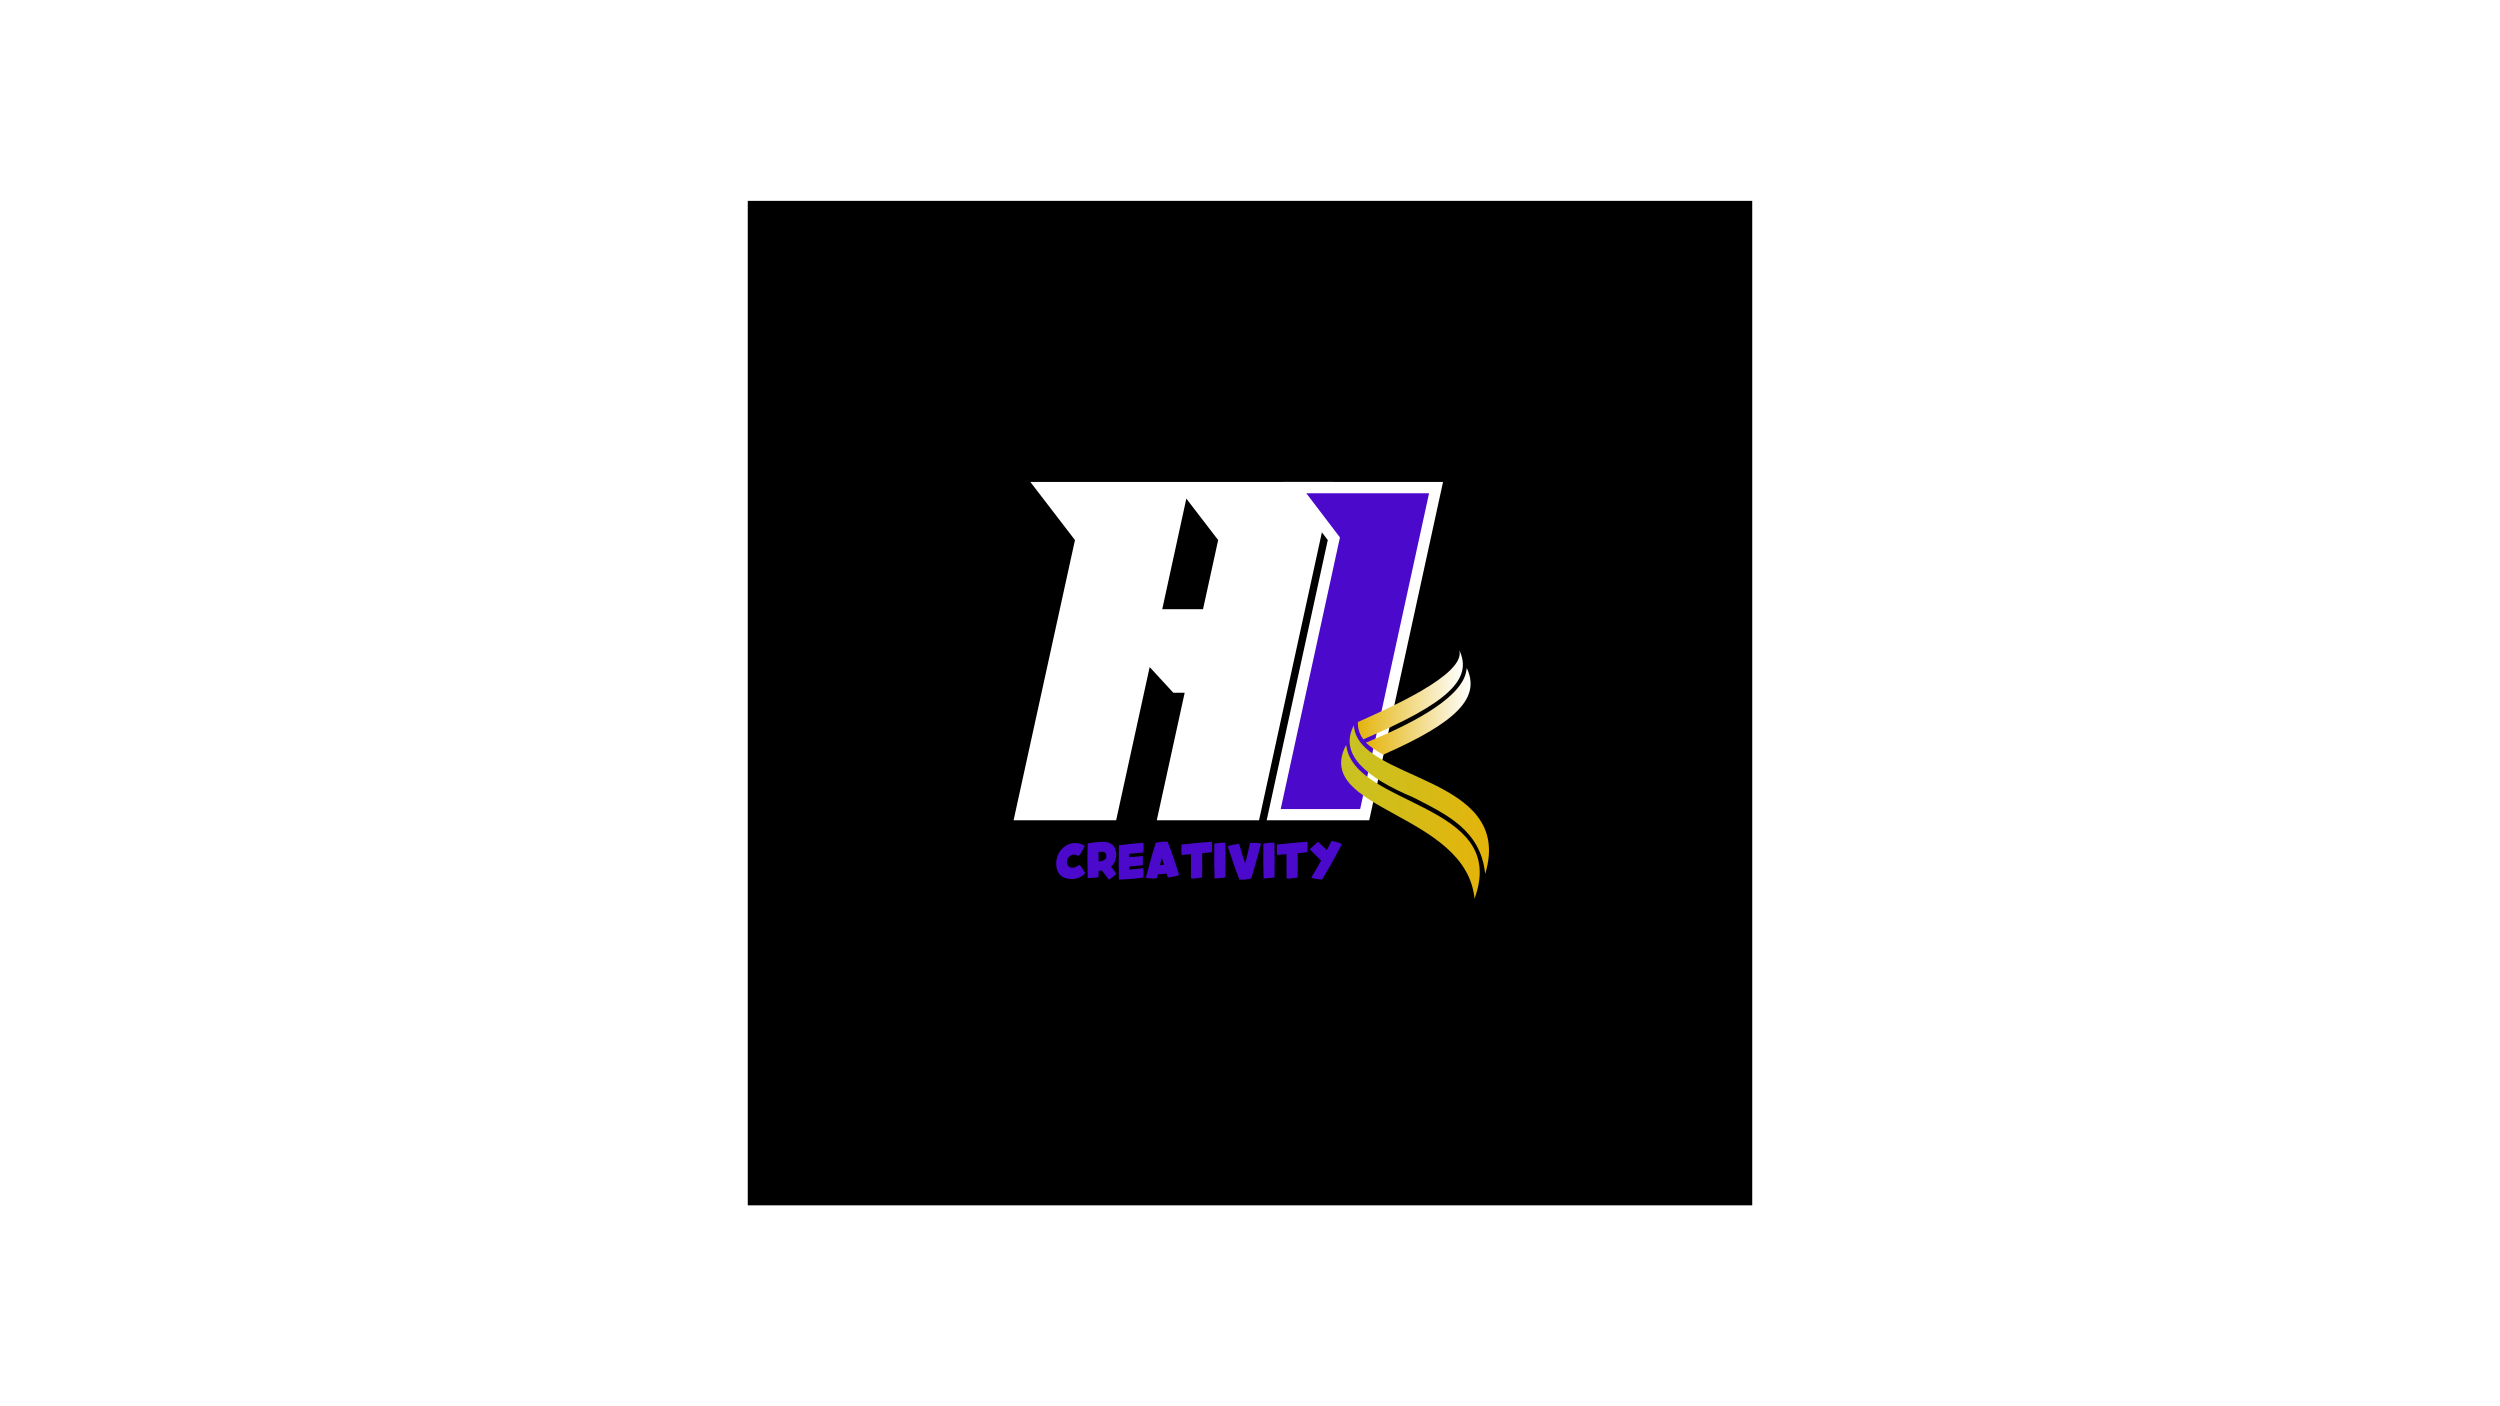 <svg xmlns="http://www.w3.org/2000/svg" xmlns:xlink="http://www.w3.org/1999/xlink" width="1920" zoomAndPan="magnify" viewBox="0 0 1440 810" height="1080" preserveAspectRatio="xMidYMid meet" version="1.0"><defs><g/><clipPath id="08f3c273ba"><path d="M 430.715 115.715 L 1009.285 115.715 L 1009.285 694.285 L 430.715 694.285 Z M 430.715 115.715 " clip-rule="nonzero"/></clipPath><clipPath id="4eea4aae51"><path d="M 782 374.352 L 843 374.352 L 843 426 L 782 426 Z M 782 374.352 " clip-rule="nonzero"/></clipPath><clipPath id="6592b9c6f2"><path d="M 840.523 374.406 C 844.84 388.695 797.973 408.676 782.086 415.918 L 782.18 417.66 C 782.344 420.695 783.445 423.391 785.25 425.855 C 833.41 405.207 848.719 391.492 840.523 374.406 Z M 840.523 374.406 " clip-rule="nonzero"/></clipPath><linearGradient x1="72.14" gradientTransform="matrix(0.133, 0, 0, 0.133, 772.5, 374.406)" y1="193.59" x2="573.57" gradientUnits="userSpaceOnUse" y2="193.59" id="19cdd4647c"><stop stop-opacity="1" stop-color="rgb(89.4%, 70.599%, 4.3%)" offset="0"/><stop stop-opacity="1" stop-color="rgb(89.444%, 70.726%, 4.71%)" offset="0.004"/><stop stop-opacity="1" stop-color="rgb(89.49%, 70.853%, 5.122%)" offset="0.008"/><stop stop-opacity="1" stop-color="rgb(89.536%, 70.978%, 5.534%)" offset="0.012"/><stop stop-opacity="1" stop-color="rgb(89.581%, 71.104%, 5.946%)" offset="0.016"/><stop stop-opacity="1" stop-color="rgb(89.627%, 71.231%, 6.357%)" offset="0.02"/><stop stop-opacity="1" stop-color="rgb(89.673%, 71.358%, 6.769%)" offset="0.023"/><stop stop-opacity="1" stop-color="rgb(89.719%, 71.484%, 7.179%)" offset="0.027"/><stop stop-opacity="1" stop-color="rgb(89.764%, 71.611%, 7.591%)" offset="0.031"/><stop stop-opacity="1" stop-color="rgb(89.809%, 71.738%, 8.003%)" offset="0.035"/><stop stop-opacity="1" stop-color="rgb(89.854%, 71.864%, 8.415%)" offset="0.039"/><stop stop-opacity="1" stop-color="rgb(89.9%, 71.989%, 8.826%)" offset="0.043"/><stop stop-opacity="1" stop-color="rgb(89.946%, 72.116%, 9.238%)" offset="0.047"/><stop stop-opacity="1" stop-color="rgb(89.992%, 72.243%, 9.648%)" offset="0.051"/><stop stop-opacity="1" stop-color="rgb(90.038%, 72.369%, 10.06%)" offset="0.055"/><stop stop-opacity="1" stop-color="rgb(90.083%, 72.496%, 10.472%)" offset="0.059"/><stop stop-opacity="1" stop-color="rgb(90.129%, 72.623%, 10.884%)" offset="0.062"/><stop stop-opacity="1" stop-color="rgb(90.173%, 72.748%, 11.295%)" offset="0.066"/><stop stop-opacity="1" stop-color="rgb(90.219%, 72.874%, 11.707%)" offset="0.07"/><stop stop-opacity="1" stop-color="rgb(90.265%, 73.001%, 12.117%)" offset="0.074"/><stop stop-opacity="1" stop-color="rgb(90.311%, 73.128%, 12.529%)" offset="0.078"/><stop stop-opacity="1" stop-color="rgb(90.356%, 73.254%, 12.941%)" offset="0.082"/><stop stop-opacity="1" stop-color="rgb(90.402%, 73.381%, 13.353%)" offset="0.086"/><stop stop-opacity="1" stop-color="rgb(90.448%, 73.506%, 13.763%)" offset="0.09"/><stop stop-opacity="1" stop-color="rgb(90.494%, 73.633%, 14.175%)" offset="0.094"/><stop stop-opacity="1" stop-color="rgb(90.538%, 73.759%, 14.586%)" offset="0.098"/><stop stop-opacity="1" stop-color="rgb(90.584%, 73.886%, 14.998%)" offset="0.102"/><stop stop-opacity="1" stop-color="rgb(90.63%, 74.013%, 15.41%)" offset="0.105"/><stop stop-opacity="1" stop-color="rgb(90.675%, 74.139%, 15.822%)" offset="0.109"/><stop stop-opacity="1" stop-color="rgb(90.721%, 74.265%, 16.232%)" offset="0.113"/><stop stop-opacity="1" stop-color="rgb(90.767%, 74.391%, 16.644%)" offset="0.117"/><stop stop-opacity="1" stop-color="rgb(90.813%, 74.518%, 17.055%)" offset="0.121"/><stop stop-opacity="1" stop-color="rgb(90.858%, 74.644%, 17.467%)" offset="0.125"/><stop stop-opacity="1" stop-color="rgb(90.903%, 74.771%, 17.879%)" offset="0.129"/><stop stop-opacity="1" stop-color="rgb(90.948%, 74.898%, 18.291%)" offset="0.133"/><stop stop-opacity="1" stop-color="rgb(90.994%, 75.024%, 18.701%)" offset="0.137"/><stop stop-opacity="1" stop-color="rgb(91.04%, 75.151%, 19.113%)" offset="0.141"/><stop stop-opacity="1" stop-color="rgb(91.086%, 75.276%, 19.525%)" offset="0.145"/><stop stop-opacity="1" stop-color="rgb(91.132%, 75.403%, 19.937%)" offset="0.148"/><stop stop-opacity="1" stop-color="rgb(91.177%, 75.529%, 20.348%)" offset="0.152"/><stop stop-opacity="1" stop-color="rgb(91.223%, 75.656%, 20.76%)" offset="0.156"/><stop stop-opacity="1" stop-color="rgb(91.267%, 75.783%, 21.17%)" offset="0.16"/><stop stop-opacity="1" stop-color="rgb(91.313%, 75.909%, 21.582%)" offset="0.164"/><stop stop-opacity="1" stop-color="rgb(91.359%, 76.035%, 21.994%)" offset="0.168"/><stop stop-opacity="1" stop-color="rgb(91.405%, 76.161%, 22.406%)" offset="0.172"/><stop stop-opacity="1" stop-color="rgb(91.451%, 76.288%, 22.816%)" offset="0.176"/><stop stop-opacity="1" stop-color="rgb(91.496%, 76.414%, 23.228%)" offset="0.18"/><stop stop-opacity="1" stop-color="rgb(91.541%, 76.541%, 23.639%)" offset="0.184"/><stop stop-opacity="1" stop-color="rgb(91.586%, 76.668%, 24.051%)" offset="0.188"/><stop stop-opacity="1" stop-color="rgb(91.632%, 76.793%, 24.463%)" offset="0.191"/><stop stop-opacity="1" stop-color="rgb(91.678%, 76.92%, 24.875%)" offset="0.195"/><stop stop-opacity="1" stop-color="rgb(91.724%, 77.046%, 25.285%)" offset="0.199"/><stop stop-opacity="1" stop-color="rgb(91.769%, 77.173%, 25.697%)" offset="0.203"/><stop stop-opacity="1" stop-color="rgb(91.815%, 77.299%, 26.108%)" offset="0.207"/><stop stop-opacity="1" stop-color="rgb(91.861%, 77.426%, 26.52%)" offset="0.211"/><stop stop-opacity="1" stop-color="rgb(91.905%, 77.551%, 26.932%)" offset="0.215"/><stop stop-opacity="1" stop-color="rgb(91.951%, 77.678%, 27.344%)" offset="0.219"/><stop stop-opacity="1" stop-color="rgb(91.997%, 77.805%, 27.754%)" offset="0.223"/><stop stop-opacity="1" stop-color="rgb(92.043%, 77.931%, 28.166%)" offset="0.227"/><stop stop-opacity="1" stop-color="rgb(92.088%, 78.058%, 28.577%)" offset="0.23"/><stop stop-opacity="1" stop-color="rgb(92.134%, 78.185%, 28.989%)" offset="0.234"/><stop stop-opacity="1" stop-color="rgb(92.18%, 78.31%, 29.401%)" offset="0.238"/><stop stop-opacity="1" stop-color="rgb(92.226%, 78.436%, 29.813%)" offset="0.242"/><stop stop-opacity="1" stop-color="rgb(92.27%, 78.563%, 30.223%)" offset="0.246"/><stop stop-opacity="1" stop-color="rgb(92.316%, 78.69%, 30.635%)" offset="0.25"/><stop stop-opacity="1" stop-color="rgb(92.361%, 78.816%, 31.046%)" offset="0.254"/><stop stop-opacity="1" stop-color="rgb(92.407%, 78.943%, 31.458%)" offset="0.258"/><stop stop-opacity="1" stop-color="rgb(92.453%, 79.07%, 31.87%)" offset="0.262"/><stop stop-opacity="1" stop-color="rgb(92.499%, 79.196%, 32.281%)" offset="0.266"/><stop stop-opacity="1" stop-color="rgb(92.545%, 79.321%, 32.692%)" offset="0.27"/><stop stop-opacity="1" stop-color="rgb(92.59%, 79.448%, 33.104%)" offset="0.273"/><stop stop-opacity="1" stop-color="rgb(92.635%, 79.575%, 33.514%)" offset="0.277"/><stop stop-opacity="1" stop-color="rgb(92.68%, 79.701%, 33.926%)" offset="0.281"/><stop stop-opacity="1" stop-color="rgb(92.726%, 79.828%, 34.338%)" offset="0.285"/><stop stop-opacity="1" stop-color="rgb(92.772%, 79.955%, 34.75%)" offset="0.289"/><stop stop-opacity="1" stop-color="rgb(92.818%, 80.08%, 35.161%)" offset="0.293"/><stop stop-opacity="1" stop-color="rgb(92.863%, 80.206%, 35.573%)" offset="0.297"/><stop stop-opacity="1" stop-color="rgb(92.909%, 80.333%, 35.983%)" offset="0.301"/><stop stop-opacity="1" stop-color="rgb(92.955%, 80.46%, 36.395%)" offset="0.305"/><stop stop-opacity="1" stop-color="rgb(92.999%, 80.586%, 36.807%)" offset="0.309"/><stop stop-opacity="1" stop-color="rgb(93.045%, 80.713%, 37.219%)" offset="0.312"/><stop stop-opacity="1" stop-color="rgb(93.091%, 80.838%, 37.63%)" offset="0.316"/><stop stop-opacity="1" stop-color="rgb(93.137%, 80.965%, 38.042%)" offset="0.32"/><stop stop-opacity="1" stop-color="rgb(93.182%, 81.091%, 38.452%)" offset="0.324"/><stop stop-opacity="1" stop-color="rgb(93.228%, 81.218%, 38.864%)" offset="0.328"/><stop stop-opacity="1" stop-color="rgb(93.274%, 81.345%, 39.276%)" offset="0.332"/><stop stop-opacity="1" stop-color="rgb(93.32%, 81.471%, 39.688%)" offset="0.336"/><stop stop-opacity="1" stop-color="rgb(93.364%, 81.596%, 40.099%)" offset="0.34"/><stop stop-opacity="1" stop-color="rgb(93.41%, 81.723%, 40.511%)" offset="0.344"/><stop stop-opacity="1" stop-color="rgb(93.456%, 81.85%, 40.921%)" offset="0.348"/><stop stop-opacity="1" stop-color="rgb(93.501%, 81.976%, 41.333%)" offset="0.352"/><stop stop-opacity="1" stop-color="rgb(93.547%, 82.103%, 41.745%)" offset="0.355"/><stop stop-opacity="1" stop-color="rgb(93.593%, 82.23%, 42.157%)" offset="0.359"/><stop stop-opacity="1" stop-color="rgb(93.637%, 82.356%, 42.567%)" offset="0.363"/><stop stop-opacity="1" stop-color="rgb(93.683%, 82.483%, 42.979%)" offset="0.367"/><stop stop-opacity="1" stop-color="rgb(93.729%, 82.608%, 43.39%)" offset="0.371"/><stop stop-opacity="1" stop-color="rgb(93.774%, 82.735%, 43.802%)" offset="0.375"/><stop stop-opacity="1" stop-color="rgb(93.82%, 82.861%, 44.214%)" offset="0.379"/><stop stop-opacity="1" stop-color="rgb(93.866%, 82.988%, 44.626%)" offset="0.383"/><stop stop-opacity="1" stop-color="rgb(93.912%, 83.115%, 45.036%)" offset="0.387"/><stop stop-opacity="1" stop-color="rgb(93.958%, 83.241%, 45.448%)" offset="0.391"/><stop stop-opacity="1" stop-color="rgb(94.002%, 83.366%, 45.859%)" offset="0.395"/><stop stop-opacity="1" stop-color="rgb(94.048%, 83.493%, 46.271%)" offset="0.398"/><stop stop-opacity="1" stop-color="rgb(94.093%, 83.62%, 46.683%)" offset="0.402"/><stop stop-opacity="1" stop-color="rgb(94.139%, 83.746%, 47.095%)" offset="0.406"/><stop stop-opacity="1" stop-color="rgb(94.185%, 83.873%, 47.505%)" offset="0.41"/><stop stop-opacity="1" stop-color="rgb(94.231%, 84%, 47.917%)" offset="0.414"/><stop stop-opacity="1" stop-color="rgb(94.276%, 84.125%, 48.328%)" offset="0.418"/><stop stop-opacity="1" stop-color="rgb(94.322%, 84.251%, 48.74%)" offset="0.422"/><stop stop-opacity="1" stop-color="rgb(94.366%, 84.378%, 49.152%)" offset="0.426"/><stop stop-opacity="1" stop-color="rgb(94.412%, 84.505%, 49.564%)" offset="0.43"/><stop stop-opacity="1" stop-color="rgb(94.458%, 84.631%, 49.974%)" offset="0.434"/><stop stop-opacity="1" stop-color="rgb(94.504%, 84.758%, 50.386%)" offset="0.438"/><stop stop-opacity="1" stop-color="rgb(94.55%, 84.883%, 50.797%)" offset="0.441"/><stop stop-opacity="1" stop-color="rgb(94.595%, 85.01%, 51.208%)" offset="0.445"/><stop stop-opacity="1" stop-color="rgb(94.641%, 85.136%, 51.62%)" offset="0.449"/><stop stop-opacity="1" stop-color="rgb(94.687%, 85.263%, 52.032%)" offset="0.453"/><stop stop-opacity="1" stop-color="rgb(94.731%, 85.39%, 52.443%)" offset="0.457"/><stop stop-opacity="1" stop-color="rgb(94.777%, 85.516%, 52.855%)" offset="0.461"/><stop stop-opacity="1" stop-color="rgb(94.823%, 85.641%, 53.265%)" offset="0.465"/><stop stop-opacity="1" stop-color="rgb(94.868%, 85.768%, 53.677%)" offset="0.469"/><stop stop-opacity="1" stop-color="rgb(94.914%, 85.895%, 54.089%)" offset="0.473"/><stop stop-opacity="1" stop-color="rgb(94.96%, 86.021%, 54.501%)" offset="0.477"/><stop stop-opacity="1" stop-color="rgb(95.006%, 86.148%, 54.912%)" offset="0.48"/><stop stop-opacity="1" stop-color="rgb(95.052%, 86.275%, 55.324%)" offset="0.484"/><stop stop-opacity="1" stop-color="rgb(95.096%, 86.401%, 55.734%)" offset="0.488"/><stop stop-opacity="1" stop-color="rgb(95.142%, 86.528%, 56.146%)" offset="0.492"/><stop stop-opacity="1" stop-color="rgb(95.187%, 86.653%, 56.558%)" offset="0.496"/><stop stop-opacity="1" stop-color="rgb(95.233%, 86.78%, 56.97%)" offset="0.5"/><stop stop-opacity="1" stop-color="rgb(95.279%, 86.906%, 57.381%)" offset="0.504"/><stop stop-opacity="1" stop-color="rgb(95.325%, 87.033%, 57.793%)" offset="0.508"/><stop stop-opacity="1" stop-color="rgb(95.369%, 87.16%, 58.203%)" offset="0.512"/><stop stop-opacity="1" stop-color="rgb(95.415%, 87.286%, 58.615%)" offset="0.516"/><stop stop-opacity="1" stop-color="rgb(95.461%, 87.411%, 59.027%)" offset="0.52"/><stop stop-opacity="1" stop-color="rgb(95.506%, 87.538%, 59.439%)" offset="0.523"/><stop stop-opacity="1" stop-color="rgb(95.552%, 87.665%, 59.85%)" offset="0.527"/><stop stop-opacity="1" stop-color="rgb(95.598%, 87.791%, 60.262%)" offset="0.531"/><stop stop-opacity="1" stop-color="rgb(95.644%, 87.918%, 60.672%)" offset="0.535"/><stop stop-opacity="1" stop-color="rgb(95.689%, 88.045%, 61.084%)" offset="0.539"/><stop stop-opacity="1" stop-color="rgb(95.734%, 88.17%, 61.496%)" offset="0.543"/><stop stop-opacity="1" stop-color="rgb(95.779%, 88.297%, 61.908%)" offset="0.547"/><stop stop-opacity="1" stop-color="rgb(95.825%, 88.423%, 62.318%)" offset="0.551"/><stop stop-opacity="1" stop-color="rgb(95.871%, 88.55%, 62.73%)" offset="0.555"/><stop stop-opacity="1" stop-color="rgb(95.917%, 88.676%, 63.141%)" offset="0.559"/><stop stop-opacity="1" stop-color="rgb(95.963%, 88.803%, 63.553%)" offset="0.562"/><stop stop-opacity="1" stop-color="rgb(96.008%, 88.928%, 63.965%)" offset="0.566"/><stop stop-opacity="1" stop-color="rgb(96.054%, 89.055%, 64.377%)" offset="0.57"/><stop stop-opacity="1" stop-color="rgb(96.098%, 89.182%, 64.787%)" offset="0.574"/><stop stop-opacity="1" stop-color="rgb(96.144%, 89.308%, 65.199%)" offset="0.578"/><stop stop-opacity="1" stop-color="rgb(96.19%, 89.435%, 65.61%)" offset="0.582"/><stop stop-opacity="1" stop-color="rgb(96.236%, 89.561%, 66.022%)" offset="0.586"/><stop stop-opacity="1" stop-color="rgb(96.281%, 89.688%, 66.434%)" offset="0.59"/><stop stop-opacity="1" stop-color="rgb(96.327%, 89.815%, 66.846%)" offset="0.594"/><stop stop-opacity="1" stop-color="rgb(96.373%, 89.94%, 67.256%)" offset="0.598"/><stop stop-opacity="1" stop-color="rgb(96.419%, 90.067%, 67.668%)" offset="0.602"/><stop stop-opacity="1" stop-color="rgb(96.463%, 90.193%, 68.079%)" offset="0.605"/><stop stop-opacity="1" stop-color="rgb(96.509%, 90.32%, 68.491%)" offset="0.609"/><stop stop-opacity="1" stop-color="rgb(96.555%, 90.446%, 68.903%)" offset="0.613"/><stop stop-opacity="1" stop-color="rgb(96.6%, 90.573%, 69.315%)" offset="0.617"/><stop stop-opacity="1" stop-color="rgb(96.646%, 90.698%, 69.725%)" offset="0.621"/><stop stop-opacity="1" stop-color="rgb(96.692%, 90.825%, 70.137%)" offset="0.625"/><stop stop-opacity="1" stop-color="rgb(96.738%, 90.952%, 70.547%)" offset="0.629"/><stop stop-opacity="1" stop-color="rgb(96.783%, 91.078%, 70.959%)" offset="0.633"/><stop stop-opacity="1" stop-color="rgb(96.828%, 91.205%, 71.371%)" offset="0.637"/><stop stop-opacity="1" stop-color="rgb(96.873%, 91.331%, 71.783%)" offset="0.641"/><stop stop-opacity="1" stop-color="rgb(96.919%, 91.457%, 72.194%)" offset="0.645"/><stop stop-opacity="1" stop-color="rgb(96.965%, 91.583%, 72.606%)" offset="0.648"/><stop stop-opacity="1" stop-color="rgb(97.011%, 91.71%, 73.016%)" offset="0.652"/><stop stop-opacity="1" stop-color="rgb(97.057%, 91.837%, 73.428%)" offset="0.656"/><stop stop-opacity="1" stop-color="rgb(97.102%, 91.963%, 73.84%)" offset="0.66"/><stop stop-opacity="1" stop-color="rgb(97.148%, 92.09%, 74.252%)" offset="0.664"/><stop stop-opacity="1" stop-color="rgb(97.192%, 92.215%, 74.663%)" offset="0.668"/><stop stop-opacity="1" stop-color="rgb(97.238%, 92.342%, 75.075%)" offset="0.672"/><stop stop-opacity="1" stop-color="rgb(97.284%, 92.468%, 75.485%)" offset="0.676"/><stop stop-opacity="1" stop-color="rgb(97.33%, 92.595%, 75.897%)" offset="0.68"/><stop stop-opacity="1" stop-color="rgb(97.375%, 92.722%, 76.309%)" offset="0.684"/><stop stop-opacity="1" stop-color="rgb(97.421%, 92.848%, 76.721%)" offset="0.688"/><stop stop-opacity="1" stop-color="rgb(97.466%, 92.973%, 77.132%)" offset="0.691"/><stop stop-opacity="1" stop-color="rgb(97.511%, 93.1%, 77.544%)" offset="0.695"/><stop stop-opacity="1" stop-color="rgb(97.557%, 93.227%, 77.954%)" offset="0.699"/><stop stop-opacity="1" stop-color="rgb(97.603%, 93.353%, 78.366%)" offset="0.703"/><stop stop-opacity="1" stop-color="rgb(97.649%, 93.48%, 78.778%)" offset="0.707"/><stop stop-opacity="1" stop-color="rgb(97.694%, 93.607%, 79.19%)" offset="0.711"/><stop stop-opacity="1" stop-color="rgb(97.74%, 93.733%, 79.601%)" offset="0.715"/><stop stop-opacity="1" stop-color="rgb(97.786%, 93.86%, 80.013%)" offset="0.719"/><stop stop-opacity="1" stop-color="rgb(97.83%, 93.985%, 80.424%)" offset="0.723"/><stop stop-opacity="1" stop-color="rgb(97.876%, 94.112%, 80.836%)" offset="0.727"/><stop stop-opacity="1" stop-color="rgb(97.922%, 94.238%, 81.247%)" offset="0.73"/><stop stop-opacity="1" stop-color="rgb(97.968%, 94.365%, 81.659%)" offset="0.734"/><stop stop-opacity="1" stop-color="rgb(98.013%, 94.492%, 82.069%)" offset="0.738"/><stop stop-opacity="1" stop-color="rgb(98.059%, 94.618%, 82.481%)" offset="0.742"/><stop stop-opacity="1" stop-color="rgb(98.105%, 94.743%, 82.893%)" offset="0.746"/><stop stop-opacity="1" stop-color="rgb(98.151%, 94.87%, 83.305%)" offset="0.75"/><stop stop-opacity="1" stop-color="rgb(98.195%, 94.997%, 83.716%)" offset="0.754"/><stop stop-opacity="1" stop-color="rgb(98.241%, 95.123%, 84.128%)" offset="0.758"/><stop stop-opacity="1" stop-color="rgb(98.286%, 95.25%, 84.538%)" offset="0.762"/><stop stop-opacity="1" stop-color="rgb(98.332%, 95.377%, 84.95%)" offset="0.766"/><stop stop-opacity="1" stop-color="rgb(98.378%, 95.502%, 85.362%)" offset="0.77"/><stop stop-opacity="1" stop-color="rgb(98.424%, 95.628%, 85.774%)" offset="0.773"/><stop stop-opacity="1" stop-color="rgb(98.47%, 95.755%, 86.185%)" offset="0.777"/><stop stop-opacity="1" stop-color="rgb(98.515%, 95.882%, 86.597%)" offset="0.781"/><stop stop-opacity="1" stop-color="rgb(98.56%, 96.008%, 87.007%)" offset="0.785"/><stop stop-opacity="1" stop-color="rgb(98.605%, 96.135%, 87.419%)" offset="0.789"/><stop stop-opacity="1" stop-color="rgb(98.651%, 96.26%, 87.831%)" offset="0.793"/><stop stop-opacity="1" stop-color="rgb(98.697%, 96.387%, 88.243%)" offset="0.797"/><stop stop-opacity="1" stop-color="rgb(98.743%, 96.513%, 88.654%)" offset="0.801"/><stop stop-opacity="1" stop-color="rgb(98.788%, 96.64%, 89.066%)" offset="0.805"/><stop stop-opacity="1" stop-color="rgb(98.834%, 96.767%, 89.476%)" offset="0.809"/><stop stop-opacity="1" stop-color="rgb(98.88%, 96.893%, 89.888%)" offset="0.812"/><stop stop-opacity="1" stop-color="rgb(98.924%, 97.02%, 90.3%)" offset="0.816"/><stop stop-opacity="1" stop-color="rgb(98.97%, 97.147%, 90.712%)" offset="0.82"/><stop stop-opacity="1" stop-color="rgb(99.016%, 97.272%, 91.122%)" offset="0.824"/><stop stop-opacity="1" stop-color="rgb(99.062%, 97.398%, 91.534%)" offset="0.828"/><stop stop-opacity="1" stop-color="rgb(99.107%, 97.525%, 91.945%)" offset="0.832"/><stop stop-opacity="1" stop-color="rgb(99.153%, 97.652%, 92.357%)" offset="0.836"/><stop stop-opacity="1" stop-color="rgb(99.199%, 97.778%, 92.769%)" offset="0.84"/><stop stop-opacity="1" stop-color="rgb(99.245%, 97.905%, 93.181%)" offset="0.844"/><stop stop-opacity="1" stop-color="rgb(99.289%, 98.03%, 93.591%)" offset="0.848"/><stop stop-opacity="1" stop-color="rgb(99.335%, 98.157%, 94.003%)" offset="0.852"/><stop stop-opacity="1" stop-color="rgb(99.38%, 98.283%, 94.414%)" offset="0.855"/><stop stop-opacity="1" stop-color="rgb(99.426%, 98.41%, 94.826%)" offset="0.859"/><stop stop-opacity="1" stop-color="rgb(99.472%, 98.537%, 95.238%)" offset="0.863"/><stop stop-opacity="1" stop-color="rgb(99.518%, 98.663%, 95.65%)" offset="0.867"/><stop stop-opacity="1" stop-color="rgb(99.562%, 98.788%, 96.06%)" offset="0.871"/><stop stop-opacity="1" stop-color="rgb(99.608%, 98.915%, 96.472%)" offset="0.875"/><stop stop-opacity="1" stop-color="rgb(99.654%, 99.042%, 96.883%)" offset="0.879"/><stop stop-opacity="1" stop-color="rgb(99.699%, 99.168%, 97.295%)" offset="0.883"/><stop stop-opacity="1" stop-color="rgb(99.745%, 99.295%, 97.707%)" offset="0.887"/><stop stop-opacity="1" stop-color="rgb(99.791%, 99.422%, 98.119%)" offset="0.891"/><stop stop-opacity="1" stop-color="rgb(99.837%, 99.547%, 98.529%)" offset="0.895"/><stop stop-opacity="1" stop-color="rgb(99.883%, 99.673%, 98.941%)" offset="0.898"/><stop stop-opacity="1" stop-color="rgb(99.927%, 99.8%, 99.352%)" offset="0.902"/><stop stop-opacity="1" stop-color="rgb(99.973%, 99.927%, 99.763%)" offset="0.906"/><stop stop-opacity="1" stop-color="rgb(99.986%, 99.963%, 99.881%)" offset="0.938"/><stop stop-opacity="1" stop-color="rgb(100%, 100%, 100%)" offset="1"/></linearGradient><clipPath id="ea5416936d"><path d="M 786 384 L 848 384 L 848 435 L 786 435 Z M 786 384 " clip-rule="nonzero"/></clipPath><clipPath id="2e6e8715d8"><path d="M 844.504 386.879 C 841.324 403.473 808.5 418.867 786.723 427.781 L 786.715 427.785 C 789.398 430.27 792.824 432.531 796.727 434.688 C 840.871 415.289 852.566 401.215 844.863 384.789 C 844.781 385.496 844.66 386.195 844.504 386.879 Z M 844.504 386.879 " clip-rule="evenodd"/></clipPath><linearGradient x1="106.97" gradientTransform="matrix(0.133, 0, 0, 0.133, 772.5, 374.406)" y1="265.883" x2="602.52" gradientUnits="userSpaceOnUse" y2="265.883" id="1b486a4c1e"><stop stop-opacity="1" stop-color="rgb(89.4%, 70.599%, 4.3%)" offset="0"/><stop stop-opacity="1" stop-color="rgb(89.444%, 70.724%, 4.706%)" offset="0.004"/><stop stop-opacity="1" stop-color="rgb(89.49%, 70.85%, 5.113%)" offset="0.008"/><stop stop-opacity="1" stop-color="rgb(89.534%, 70.975%, 5.521%)" offset="0.012"/><stop stop-opacity="1" stop-color="rgb(89.58%, 71.1%, 5.93%)" offset="0.016"/><stop stop-opacity="1" stop-color="rgb(89.624%, 71.225%, 6.337%)" offset="0.02"/><stop stop-opacity="1" stop-color="rgb(89.67%, 71.35%, 6.744%)" offset="0.023"/><stop stop-opacity="1" stop-color="rgb(89.714%, 71.475%, 7.152%)" offset="0.027"/><stop stop-opacity="1" stop-color="rgb(89.76%, 71.602%, 7.561%)" offset="0.031"/><stop stop-opacity="1" stop-color="rgb(89.806%, 71.727%, 7.968%)" offset="0.035"/><stop stop-opacity="1" stop-color="rgb(89.851%, 71.852%, 8.377%)" offset="0.039"/><stop stop-opacity="1" stop-color="rgb(89.896%, 71.977%, 8.784%)" offset="0.043"/><stop stop-opacity="1" stop-color="rgb(89.941%, 72.102%, 9.192%)" offset="0.047"/><stop stop-opacity="1" stop-color="rgb(89.986%, 72.227%, 9.599%)" offset="0.051"/><stop stop-opacity="1" stop-color="rgb(90.031%, 72.353%, 10.008%)" offset="0.055"/><stop stop-opacity="1" stop-color="rgb(90.076%, 72.478%, 10.416%)" offset="0.059"/><stop stop-opacity="1" stop-color="rgb(90.121%, 72.604%, 10.825%)" offset="0.062"/><stop stop-opacity="1" stop-color="rgb(90.167%, 72.729%, 11.232%)" offset="0.066"/><stop stop-opacity="1" stop-color="rgb(90.213%, 72.855%, 11.639%)" offset="0.07"/><stop stop-opacity="1" stop-color="rgb(90.257%, 72.98%, 12.047%)" offset="0.074"/><stop stop-opacity="1" stop-color="rgb(90.303%, 73.105%, 12.456%)" offset="0.078"/><stop stop-opacity="1" stop-color="rgb(90.347%, 73.23%, 12.863%)" offset="0.082"/><stop stop-opacity="1" stop-color="rgb(90.393%, 73.355%, 13.272%)" offset="0.086"/><stop stop-opacity="1" stop-color="rgb(90.437%, 73.48%, 13.68%)" offset="0.09"/><stop stop-opacity="1" stop-color="rgb(90.483%, 73.607%, 14.087%)" offset="0.094"/><stop stop-opacity="1" stop-color="rgb(90.527%, 73.732%, 14.494%)" offset="0.098"/><stop stop-opacity="1" stop-color="rgb(90.573%, 73.857%, 14.903%)" offset="0.102"/><stop stop-opacity="1" stop-color="rgb(90.619%, 73.982%, 15.311%)" offset="0.105"/><stop stop-opacity="1" stop-color="rgb(90.665%, 74.107%, 15.72%)" offset="0.109"/><stop stop-opacity="1" stop-color="rgb(90.709%, 74.232%, 16.127%)" offset="0.113"/><stop stop-opacity="1" stop-color="rgb(90.755%, 74.358%, 16.534%)" offset="0.117"/><stop stop-opacity="1" stop-color="rgb(90.799%, 74.483%, 16.942%)" offset="0.121"/><stop stop-opacity="1" stop-color="rgb(90.845%, 74.609%, 17.351%)" offset="0.125"/><stop stop-opacity="1" stop-color="rgb(90.889%, 74.734%, 17.758%)" offset="0.129"/><stop stop-opacity="1" stop-color="rgb(90.935%, 74.86%, 18.167%)" offset="0.133"/><stop stop-opacity="1" stop-color="rgb(90.981%, 74.985%, 18.575%)" offset="0.137"/><stop stop-opacity="1" stop-color="rgb(91.026%, 75.11%, 18.982%)" offset="0.141"/><stop stop-opacity="1" stop-color="rgb(91.071%, 75.235%, 19.389%)" offset="0.145"/><stop stop-opacity="1" stop-color="rgb(91.116%, 75.36%, 19.798%)" offset="0.148"/><stop stop-opacity="1" stop-color="rgb(91.161%, 75.485%, 20.206%)" offset="0.152"/><stop stop-opacity="1" stop-color="rgb(91.206%, 75.612%, 20.615%)" offset="0.156"/><stop stop-opacity="1" stop-color="rgb(91.251%, 75.737%, 21.022%)" offset="0.16"/><stop stop-opacity="1" stop-color="rgb(91.296%, 75.862%, 21.429%)" offset="0.164"/><stop stop-opacity="1" stop-color="rgb(91.341%, 75.987%, 21.837%)" offset="0.168"/><stop stop-opacity="1" stop-color="rgb(91.386%, 76.112%, 22.246%)" offset="0.172"/><stop stop-opacity="1" stop-color="rgb(91.432%, 76.237%, 22.653%)" offset="0.176"/><stop stop-opacity="1" stop-color="rgb(91.478%, 76.363%, 23.062%)" offset="0.18"/><stop stop-opacity="1" stop-color="rgb(91.522%, 76.488%, 23.47%)" offset="0.184"/><stop stop-opacity="1" stop-color="rgb(91.568%, 76.614%, 23.877%)" offset="0.188"/><stop stop-opacity="1" stop-color="rgb(91.612%, 76.74%, 24.284%)" offset="0.191"/><stop stop-opacity="1" stop-color="rgb(91.658%, 76.865%, 24.693%)" offset="0.195"/><stop stop-opacity="1" stop-color="rgb(91.702%, 76.99%, 25.101%)" offset="0.199"/><stop stop-opacity="1" stop-color="rgb(91.748%, 77.115%, 25.51%)" offset="0.203"/><stop stop-opacity="1" stop-color="rgb(91.794%, 77.24%, 25.917%)" offset="0.207"/><stop stop-opacity="1" stop-color="rgb(91.84%, 77.365%, 26.324%)" offset="0.211"/><stop stop-opacity="1" stop-color="rgb(91.884%, 77.49%, 26.732%)" offset="0.215"/><stop stop-opacity="1" stop-color="rgb(91.93%, 77.617%, 27.141%)" offset="0.219"/><stop stop-opacity="1" stop-color="rgb(91.974%, 77.742%, 27.548%)" offset="0.223"/><stop stop-opacity="1" stop-color="rgb(92.02%, 77.867%, 27.957%)" offset="0.227"/><stop stop-opacity="1" stop-color="rgb(92.064%, 77.992%, 28.365%)" offset="0.23"/><stop stop-opacity="1" stop-color="rgb(92.11%, 78.117%, 28.772%)" offset="0.234"/><stop stop-opacity="1" stop-color="rgb(92.154%, 78.242%, 29.179%)" offset="0.238"/><stop stop-opacity="1" stop-color="rgb(92.2%, 78.368%, 29.588%)" offset="0.242"/><stop stop-opacity="1" stop-color="rgb(92.245%, 78.493%, 29.996%)" offset="0.246"/><stop stop-opacity="1" stop-color="rgb(92.291%, 78.619%, 30.405%)" offset="0.25"/><stop stop-opacity="1" stop-color="rgb(92.336%, 78.745%, 30.812%)" offset="0.254"/><stop stop-opacity="1" stop-color="rgb(92.381%, 78.87%, 31.219%)" offset="0.258"/><stop stop-opacity="1" stop-color="rgb(92.426%, 78.995%, 31.627%)" offset="0.262"/><stop stop-opacity="1" stop-color="rgb(92.471%, 79.12%, 32.036%)" offset="0.266"/><stop stop-opacity="1" stop-color="rgb(92.516%, 79.245%, 32.443%)" offset="0.27"/><stop stop-opacity="1" stop-color="rgb(92.561%, 79.37%, 32.852%)" offset="0.273"/><stop stop-opacity="1" stop-color="rgb(92.607%, 79.495%, 33.26%)" offset="0.277"/><stop stop-opacity="1" stop-color="rgb(92.653%, 79.622%, 33.667%)" offset="0.281"/><stop stop-opacity="1" stop-color="rgb(92.697%, 79.747%, 34.074%)" offset="0.285"/><stop stop-opacity="1" stop-color="rgb(92.743%, 79.872%, 34.483%)" offset="0.289"/><stop stop-opacity="1" stop-color="rgb(92.787%, 79.997%, 34.891%)" offset="0.293"/><stop stop-opacity="1" stop-color="rgb(92.833%, 80.122%, 35.3%)" offset="0.297"/><stop stop-opacity="1" stop-color="rgb(92.877%, 80.247%, 35.707%)" offset="0.301"/><stop stop-opacity="1" stop-color="rgb(92.923%, 80.373%, 36.115%)" offset="0.305"/><stop stop-opacity="1" stop-color="rgb(92.967%, 80.498%, 36.522%)" offset="0.309"/><stop stop-opacity="1" stop-color="rgb(93.013%, 80.624%, 36.931%)" offset="0.312"/><stop stop-opacity="1" stop-color="rgb(93.059%, 80.75%, 37.338%)" offset="0.316"/><stop stop-opacity="1" stop-color="rgb(93.105%, 80.875%, 37.747%)" offset="0.32"/><stop stop-opacity="1" stop-color="rgb(93.149%, 81%, 38.155%)" offset="0.324"/><stop stop-opacity="1" stop-color="rgb(93.195%, 81.125%, 38.562%)" offset="0.328"/><stop stop-opacity="1" stop-color="rgb(93.239%, 81.25%, 38.969%)" offset="0.332"/><stop stop-opacity="1" stop-color="rgb(93.285%, 81.377%, 39.378%)" offset="0.336"/><stop stop-opacity="1" stop-color="rgb(93.329%, 81.502%, 39.786%)" offset="0.34"/><stop stop-opacity="1" stop-color="rgb(93.375%, 81.627%, 40.195%)" offset="0.344"/><stop stop-opacity="1" stop-color="rgb(93.42%, 81.752%, 40.602%)" offset="0.348"/><stop stop-opacity="1" stop-color="rgb(93.466%, 81.877%, 41.01%)" offset="0.352"/><stop stop-opacity="1" stop-color="rgb(93.51%, 82.002%, 41.417%)" offset="0.355"/><stop stop-opacity="1" stop-color="rgb(93.556%, 82.127%, 41.826%)" offset="0.359"/><stop stop-opacity="1" stop-color="rgb(93.6%, 82.253%, 42.233%)" offset="0.363"/><stop stop-opacity="1" stop-color="rgb(93.646%, 82.379%, 42.642%)" offset="0.367"/><stop stop-opacity="1" stop-color="rgb(93.69%, 82.504%, 43.05%)" offset="0.371"/><stop stop-opacity="1" stop-color="rgb(93.736%, 82.629%, 43.457%)" offset="0.375"/><stop stop-opacity="1" stop-color="rgb(93.781%, 82.755%, 43.864%)" offset="0.379"/><stop stop-opacity="1" stop-color="rgb(93.826%, 82.88%, 44.273%)" offset="0.383"/><stop stop-opacity="1" stop-color="rgb(93.872%, 83.005%, 44.681%)" offset="0.387"/><stop stop-opacity="1" stop-color="rgb(93.918%, 83.13%, 45.09%)" offset="0.391"/><stop stop-opacity="1" stop-color="rgb(93.962%, 83.255%, 45.497%)" offset="0.395"/><stop stop-opacity="1" stop-color="rgb(94.008%, 83.382%, 45.905%)" offset="0.398"/><stop stop-opacity="1" stop-color="rgb(94.052%, 83.507%, 46.312%)" offset="0.402"/><stop stop-opacity="1" stop-color="rgb(94.098%, 83.632%, 46.721%)" offset="0.406"/><stop stop-opacity="1" stop-color="rgb(94.142%, 83.757%, 47.128%)" offset="0.41"/><stop stop-opacity="1" stop-color="rgb(94.188%, 83.882%, 47.537%)" offset="0.414"/><stop stop-opacity="1" stop-color="rgb(94.234%, 84.007%, 47.945%)" offset="0.418"/><stop stop-opacity="1" stop-color="rgb(94.279%, 84.132%, 48.352%)" offset="0.422"/><stop stop-opacity="1" stop-color="rgb(94.324%, 84.258%, 48.759%)" offset="0.426"/><stop stop-opacity="1" stop-color="rgb(94.37%, 84.384%, 49.168%)" offset="0.43"/><stop stop-opacity="1" stop-color="rgb(94.414%, 84.509%, 49.576%)" offset="0.434"/><stop stop-opacity="1" stop-color="rgb(94.46%, 84.634%, 49.985%)" offset="0.438"/><stop stop-opacity="1" stop-color="rgb(94.504%, 84.76%, 50.392%)" offset="0.441"/><stop stop-opacity="1" stop-color="rgb(94.55%, 84.885%, 50.8%)" offset="0.445"/><stop stop-opacity="1" stop-color="rgb(94.594%, 85.01%, 51.207%)" offset="0.449"/><stop stop-opacity="1" stop-color="rgb(94.64%, 85.135%, 51.616%)" offset="0.453"/><stop stop-opacity="1" stop-color="rgb(94.685%, 85.26%, 52.023%)" offset="0.457"/><stop stop-opacity="1" stop-color="rgb(94.731%, 85.387%, 52.432%)" offset="0.461"/><stop stop-opacity="1" stop-color="rgb(94.775%, 85.512%, 52.84%)" offset="0.465"/><stop stop-opacity="1" stop-color="rgb(94.821%, 85.637%, 53.247%)" offset="0.469"/><stop stop-opacity="1" stop-color="rgb(94.865%, 85.762%, 53.654%)" offset="0.473"/><stop stop-opacity="1" stop-color="rgb(94.911%, 85.887%, 54.063%)" offset="0.477"/><stop stop-opacity="1" stop-color="rgb(94.955%, 86.012%, 54.471%)" offset="0.48"/><stop stop-opacity="1" stop-color="rgb(95.001%, 86.137%, 54.88%)" offset="0.484"/><stop stop-opacity="1" stop-color="rgb(95.047%, 86.263%, 55.287%)" offset="0.488"/><stop stop-opacity="1" stop-color="rgb(95.093%, 86.389%, 55.695%)" offset="0.492"/><stop stop-opacity="1" stop-color="rgb(95.137%, 86.514%, 56.102%)" offset="0.496"/><stop stop-opacity="1" stop-color="rgb(95.183%, 86.639%, 56.511%)" offset="0.5"/><stop stop-opacity="1" stop-color="rgb(95.227%, 86.765%, 56.918%)" offset="0.504"/><stop stop-opacity="1" stop-color="rgb(95.273%, 86.89%, 57.327%)" offset="0.508"/><stop stop-opacity="1" stop-color="rgb(95.317%, 87.015%, 57.735%)" offset="0.512"/><stop stop-opacity="1" stop-color="rgb(95.363%, 87.14%, 58.142%)" offset="0.516"/><stop stop-opacity="1" stop-color="rgb(95.407%, 87.265%, 58.55%)" offset="0.52"/><stop stop-opacity="1" stop-color="rgb(95.453%, 87.392%, 58.958%)" offset="0.523"/><stop stop-opacity="1" stop-color="rgb(95.499%, 87.517%, 59.366%)" offset="0.527"/><stop stop-opacity="1" stop-color="rgb(95.544%, 87.642%, 59.775%)" offset="0.531"/><stop stop-opacity="1" stop-color="rgb(95.589%, 87.767%, 60.182%)" offset="0.535"/><stop stop-opacity="1" stop-color="rgb(95.634%, 87.892%, 60.591%)" offset="0.539"/><stop stop-opacity="1" stop-color="rgb(95.679%, 88.017%, 60.999%)" offset="0.543"/><stop stop-opacity="1" stop-color="rgb(95.724%, 88.142%, 61.406%)" offset="0.547"/><stop stop-opacity="1" stop-color="rgb(95.769%, 88.268%, 61.813%)" offset="0.551"/><stop stop-opacity="1" stop-color="rgb(95.815%, 88.394%, 62.222%)" offset="0.555"/><stop stop-opacity="1" stop-color="rgb(95.859%, 88.519%, 62.63%)" offset="0.559"/><stop stop-opacity="1" stop-color="rgb(95.905%, 88.644%, 63.039%)" offset="0.562"/><stop stop-opacity="1" stop-color="rgb(95.95%, 88.77%, 63.446%)" offset="0.566"/><stop stop-opacity="1" stop-color="rgb(95.996%, 88.895%, 63.853%)" offset="0.57"/><stop stop-opacity="1" stop-color="rgb(96.04%, 89.02%, 64.261%)" offset="0.574"/><stop stop-opacity="1" stop-color="rgb(96.086%, 89.145%, 64.67%)" offset="0.578"/><stop stop-opacity="1" stop-color="rgb(96.13%, 89.27%, 65.077%)" offset="0.582"/><stop stop-opacity="1" stop-color="rgb(96.176%, 89.397%, 65.486%)" offset="0.586"/><stop stop-opacity="1" stop-color="rgb(96.22%, 89.522%, 65.894%)" offset="0.59"/><stop stop-opacity="1" stop-color="rgb(96.266%, 89.647%, 66.301%)" offset="0.594"/><stop stop-opacity="1" stop-color="rgb(96.312%, 89.772%, 66.708%)" offset="0.598"/><stop stop-opacity="1" stop-color="rgb(96.358%, 89.897%, 67.117%)" offset="0.602"/><stop stop-opacity="1" stop-color="rgb(96.402%, 90.022%, 67.525%)" offset="0.605"/><stop stop-opacity="1" stop-color="rgb(96.448%, 90.147%, 67.934%)" offset="0.609"/><stop stop-opacity="1" stop-color="rgb(96.492%, 90.273%, 68.341%)" offset="0.613"/><stop stop-opacity="1" stop-color="rgb(96.538%, 90.399%, 68.748%)" offset="0.617"/><stop stop-opacity="1" stop-color="rgb(96.582%, 90.524%, 69.156%)" offset="0.621"/><stop stop-opacity="1" stop-color="rgb(96.628%, 90.649%, 69.565%)" offset="0.625"/><stop stop-opacity="1" stop-color="rgb(96.672%, 90.775%, 69.972%)" offset="0.629"/><stop stop-opacity="1" stop-color="rgb(96.718%, 90.9%, 70.381%)" offset="0.633"/><stop stop-opacity="1" stop-color="rgb(96.764%, 91.025%, 70.789%)" offset="0.637"/><stop stop-opacity="1" stop-color="rgb(96.809%, 91.151%, 71.196%)" offset="0.641"/><stop stop-opacity="1" stop-color="rgb(96.854%, 91.277%, 71.603%)" offset="0.645"/><stop stop-opacity="1" stop-color="rgb(96.899%, 91.402%, 72.012%)" offset="0.648"/><stop stop-opacity="1" stop-color="rgb(96.944%, 91.527%, 72.42%)" offset="0.652"/><stop stop-opacity="1" stop-color="rgb(96.989%, 91.652%, 72.829%)" offset="0.656"/><stop stop-opacity="1" stop-color="rgb(97.034%, 91.777%, 73.236%)" offset="0.66"/><stop stop-opacity="1" stop-color="rgb(97.079%, 91.902%, 73.643%)" offset="0.664"/><stop stop-opacity="1" stop-color="rgb(97.125%, 92.027%, 74.051%)" offset="0.668"/><stop stop-opacity="1" stop-color="rgb(97.171%, 92.154%, 74.46%)" offset="0.672"/><stop stop-opacity="1" stop-color="rgb(97.215%, 92.279%, 74.867%)" offset="0.676"/><stop stop-opacity="1" stop-color="rgb(97.261%, 92.404%, 75.276%)" offset="0.68"/><stop stop-opacity="1" stop-color="rgb(97.305%, 92.529%, 75.684%)" offset="0.684"/><stop stop-opacity="1" stop-color="rgb(97.351%, 92.654%, 76.091%)" offset="0.688"/><stop stop-opacity="1" stop-color="rgb(97.395%, 92.78%, 76.498%)" offset="0.691"/><stop stop-opacity="1" stop-color="rgb(97.441%, 92.905%, 76.907%)" offset="0.695"/><stop stop-opacity="1" stop-color="rgb(97.485%, 93.03%, 77.315%)" offset="0.699"/><stop stop-opacity="1" stop-color="rgb(97.531%, 93.156%, 77.724%)" offset="0.703"/><stop stop-opacity="1" stop-color="rgb(97.577%, 93.282%, 78.131%)" offset="0.707"/><stop stop-opacity="1" stop-color="rgb(97.623%, 93.407%, 78.539%)" offset="0.711"/><stop stop-opacity="1" stop-color="rgb(97.667%, 93.532%, 78.946%)" offset="0.715"/><stop stop-opacity="1" stop-color="rgb(97.713%, 93.657%, 79.355%)" offset="0.719"/><stop stop-opacity="1" stop-color="rgb(97.757%, 93.782%, 79.762%)" offset="0.723"/><stop stop-opacity="1" stop-color="rgb(97.803%, 93.907%, 80.171%)" offset="0.727"/><stop stop-opacity="1" stop-color="rgb(97.847%, 94.032%, 80.579%)" offset="0.73"/><stop stop-opacity="1" stop-color="rgb(97.893%, 94.159%, 80.986%)" offset="0.734"/><stop stop-opacity="1" stop-color="rgb(97.939%, 94.284%, 81.393%)" offset="0.738"/><stop stop-opacity="1" stop-color="rgb(97.984%, 94.409%, 81.802%)" offset="0.742"/><stop stop-opacity="1" stop-color="rgb(98.029%, 94.534%, 82.21%)" offset="0.746"/><stop stop-opacity="1" stop-color="rgb(98.074%, 94.659%, 82.619%)" offset="0.75"/><stop stop-opacity="1" stop-color="rgb(98.119%, 94.785%, 83.026%)" offset="0.754"/><stop stop-opacity="1" stop-color="rgb(98.164%, 94.91%, 83.434%)" offset="0.758"/><stop stop-opacity="1" stop-color="rgb(98.209%, 95.035%, 83.841%)" offset="0.762"/><stop stop-opacity="1" stop-color="rgb(98.254%, 95.161%, 84.25%)" offset="0.766"/><stop stop-opacity="1" stop-color="rgb(98.299%, 95.287%, 84.657%)" offset="0.77"/><stop stop-opacity="1" stop-color="rgb(98.344%, 95.412%, 85.066%)" offset="0.773"/><stop stop-opacity="1" stop-color="rgb(98.39%, 95.537%, 85.474%)" offset="0.777"/><stop stop-opacity="1" stop-color="rgb(98.436%, 95.662%, 85.881%)" offset="0.781"/><stop stop-opacity="1" stop-color="rgb(98.48%, 95.787%, 86.288%)" offset="0.785"/><stop stop-opacity="1" stop-color="rgb(98.526%, 95.912%, 86.697%)" offset="0.789"/><stop stop-opacity="1" stop-color="rgb(98.57%, 96.037%, 87.105%)" offset="0.793"/><stop stop-opacity="1" stop-color="rgb(98.616%, 96.164%, 87.514%)" offset="0.797"/><stop stop-opacity="1" stop-color="rgb(98.66%, 96.289%, 87.921%)" offset="0.801"/><stop stop-opacity="1" stop-color="rgb(98.706%, 96.414%, 88.329%)" offset="0.805"/><stop stop-opacity="1" stop-color="rgb(98.752%, 96.539%, 88.736%)" offset="0.809"/><stop stop-opacity="1" stop-color="rgb(98.798%, 96.664%, 89.145%)" offset="0.812"/><stop stop-opacity="1" stop-color="rgb(98.842%, 96.79%, 89.552%)" offset="0.816"/><stop stop-opacity="1" stop-color="rgb(98.888%, 96.915%, 89.961%)" offset="0.82"/><stop stop-opacity="1" stop-color="rgb(98.932%, 97.04%, 90.369%)" offset="0.824"/><stop stop-opacity="1" stop-color="rgb(98.978%, 97.166%, 90.776%)" offset="0.828"/><stop stop-opacity="1" stop-color="rgb(99.022%, 97.292%, 91.183%)" offset="0.832"/><stop stop-opacity="1" stop-color="rgb(99.068%, 97.417%, 91.592%)" offset="0.836"/><stop stop-opacity="1" stop-color="rgb(99.112%, 97.542%, 92%)" offset="0.84"/><stop stop-opacity="1" stop-color="rgb(99.158%, 97.667%, 92.409%)" offset="0.844"/><stop stop-opacity="1" stop-color="rgb(99.203%, 97.792%, 92.816%)" offset="0.848"/><stop stop-opacity="1" stop-color="rgb(99.249%, 97.917%, 93.224%)" offset="0.852"/><stop stop-opacity="1" stop-color="rgb(99.294%, 98.042%, 93.631%)" offset="0.855"/><stop stop-opacity="1" stop-color="rgb(99.339%, 98.169%, 94.04%)" offset="0.859"/><stop stop-opacity="1" stop-color="rgb(99.384%, 98.294%, 94.447%)" offset="0.863"/><stop stop-opacity="1" stop-color="rgb(99.429%, 98.419%, 94.856%)" offset="0.867"/><stop stop-opacity="1" stop-color="rgb(99.474%, 98.544%, 95.264%)" offset="0.871"/><stop stop-opacity="1" stop-color="rgb(99.519%, 98.669%, 95.671%)" offset="0.875"/><stop stop-opacity="1" stop-color="rgb(99.565%, 98.795%, 96.078%)" offset="0.879"/><stop stop-opacity="1" stop-color="rgb(99.611%, 98.92%, 96.487%)" offset="0.883"/><stop stop-opacity="1" stop-color="rgb(99.655%, 99.045%, 96.895%)" offset="0.887"/><stop stop-opacity="1" stop-color="rgb(99.701%, 99.171%, 97.304%)" offset="0.891"/><stop stop-opacity="1" stop-color="rgb(99.745%, 99.297%, 97.711%)" offset="0.895"/><stop stop-opacity="1" stop-color="rgb(99.791%, 99.422%, 98.119%)" offset="0.898"/><stop stop-opacity="1" stop-color="rgb(99.835%, 99.547%, 98.526%)" offset="0.902"/><stop stop-opacity="1" stop-color="rgb(99.881%, 99.672%, 98.935%)" offset="0.906"/><stop stop-opacity="1" stop-color="rgb(99.925%, 99.797%, 99.342%)" offset="0.91"/><stop stop-opacity="1" stop-color="rgb(99.971%, 99.924%, 99.751%)" offset="0.914"/><stop stop-opacity="1" stop-color="rgb(99.985%, 99.962%, 99.875%)" offset="0.922"/><stop stop-opacity="1" stop-color="rgb(100%, 100%, 100%)" offset="0.938"/><stop stop-opacity="1" stop-color="rgb(100%, 100%, 100%)" offset="1"/></linearGradient><clipPath id="48b0758423"><path d="M 777 417 L 858 417 L 858 504 L 777 504 Z M 777 417 " clip-rule="nonzero"/></clipPath><clipPath id="dfdd7453db"><path d="M 814.457 459.496 C 786.453 447.746 771.102 434.344 779.832 417.789 C 781.594 450.348 872.844 446.23 855.457 503.391 C 852.941 478.012 832.836 469.008 814.457 459.496 Z M 814.457 459.496 " clip-rule="evenodd"/></clipPath><linearGradient x1="-10.52" gradientTransform="matrix(0.133, 0, 0, 0.133, 772.5, 374.406)" y1="648.547" x2="755.13" gradientUnits="userSpaceOnUse" y2="648.547" id="23e3f192f7"><stop stop-opacity="1" stop-color="rgb(78.4%, 76.099%, 13.3%)" offset="0"/><stop stop-opacity="1" stop-color="rgb(78.404%, 76.096%, 13.295%)" offset="0.062"/><stop stop-opacity="1" stop-color="rgb(78.517%, 76.039%, 13.2%)" offset="0.078"/><stop stop-opacity="1" stop-color="rgb(78.735%, 75.931%, 13.023%)" offset="0.094"/><stop stop-opacity="1" stop-color="rgb(78.954%, 75.821%, 12.845%)" offset="0.109"/><stop stop-opacity="1" stop-color="rgb(79.172%, 75.713%, 12.666%)" offset="0.125"/><stop stop-opacity="1" stop-color="rgb(79.39%, 75.603%, 12.488%)" offset="0.141"/><stop stop-opacity="1" stop-color="rgb(79.607%, 75.494%, 12.309%)" offset="0.156"/><stop stop-opacity="1" stop-color="rgb(79.825%, 75.386%, 12.132%)" offset="0.172"/><stop stop-opacity="1" stop-color="rgb(80.043%, 75.276%, 11.954%)" offset="0.188"/><stop stop-opacity="1" stop-color="rgb(80.261%, 75.168%, 11.775%)" offset="0.203"/><stop stop-opacity="1" stop-color="rgb(80.478%, 75.06%, 11.597%)" offset="0.219"/><stop stop-opacity="1" stop-color="rgb(80.696%, 74.95%, 11.418%)" offset="0.234"/><stop stop-opacity="1" stop-color="rgb(80.914%, 74.841%, 11.241%)" offset="0.25"/><stop stop-opacity="1" stop-color="rgb(81.133%, 74.731%, 11.063%)" offset="0.266"/><stop stop-opacity="1" stop-color="rgb(81.349%, 74.623%, 10.884%)" offset="0.281"/><stop stop-opacity="1" stop-color="rgb(81.567%, 74.515%, 10.706%)" offset="0.297"/><stop stop-opacity="1" stop-color="rgb(81.786%, 74.405%, 10.527%)" offset="0.312"/><stop stop-opacity="1" stop-color="rgb(82.004%, 74.297%, 10.349%)" offset="0.328"/><stop stop-opacity="1" stop-color="rgb(82.222%, 74.187%, 10.172%)" offset="0.344"/><stop stop-opacity="1" stop-color="rgb(82.439%, 74.078%, 9.993%)" offset="0.359"/><stop stop-opacity="1" stop-color="rgb(82.657%, 73.97%, 9.814%)" offset="0.375"/><stop stop-opacity="1" stop-color="rgb(82.875%, 73.86%, 9.636%)" offset="0.391"/><stop stop-opacity="1" stop-color="rgb(83.093%, 73.752%, 9.457%)" offset="0.406"/><stop stop-opacity="1" stop-color="rgb(83.31%, 73.643%, 9.28%)" offset="0.422"/><stop stop-opacity="1" stop-color="rgb(83.528%, 73.534%, 9.102%)" offset="0.438"/><stop stop-opacity="1" stop-color="rgb(83.746%, 73.425%, 8.923%)" offset="0.453"/><stop stop-opacity="1" stop-color="rgb(83.965%, 73.315%, 8.745%)" offset="0.469"/><stop stop-opacity="1" stop-color="rgb(84.181%, 73.207%, 8.566%)" offset="0.484"/><stop stop-opacity="1" stop-color="rgb(84.399%, 73.099%, 8.389%)" offset="0.5"/><stop stop-opacity="1" stop-color="rgb(84.618%, 72.989%, 8.211%)" offset="0.516"/><stop stop-opacity="1" stop-color="rgb(84.836%, 72.881%, 8.032%)" offset="0.531"/><stop stop-opacity="1" stop-color="rgb(85.054%, 72.771%, 7.854%)" offset="0.547"/><stop stop-opacity="1" stop-color="rgb(85.271%, 72.662%, 7.675%)" offset="0.562"/><stop stop-opacity="1" stop-color="rgb(85.489%, 72.554%, 7.498%)" offset="0.578"/><stop stop-opacity="1" stop-color="rgb(85.707%, 72.444%, 7.32%)" offset="0.594"/><stop stop-opacity="1" stop-color="rgb(85.925%, 72.336%, 7.141%)" offset="0.609"/><stop stop-opacity="1" stop-color="rgb(86.142%, 72.227%, 6.963%)" offset="0.625"/><stop stop-opacity="1" stop-color="rgb(86.36%, 72.118%, 6.784%)" offset="0.641"/><stop stop-opacity="1" stop-color="rgb(86.578%, 72.009%, 6.606%)" offset="0.656"/><stop stop-opacity="1" stop-color="rgb(86.797%, 71.899%, 6.429%)" offset="0.672"/><stop stop-opacity="1" stop-color="rgb(87.013%, 71.791%, 6.25%)" offset="0.688"/><stop stop-opacity="1" stop-color="rgb(87.231%, 71.683%, 6.071%)" offset="0.703"/><stop stop-opacity="1" stop-color="rgb(87.45%, 71.573%, 5.893%)" offset="0.719"/><stop stop-opacity="1" stop-color="rgb(87.668%, 71.465%, 5.714%)" offset="0.734"/><stop stop-opacity="1" stop-color="rgb(87.886%, 71.355%, 5.537%)" offset="0.75"/><stop stop-opacity="1" stop-color="rgb(88.103%, 71.246%, 5.359%)" offset="0.766"/><stop stop-opacity="1" stop-color="rgb(88.321%, 71.138%, 5.18%)" offset="0.781"/><stop stop-opacity="1" stop-color="rgb(88.539%, 71.028%, 5.002%)" offset="0.797"/><stop stop-opacity="1" stop-color="rgb(88.757%, 70.92%, 4.823%)" offset="0.812"/><stop stop-opacity="1" stop-color="rgb(88.974%, 70.811%, 4.646%)" offset="0.828"/><stop stop-opacity="1" stop-color="rgb(89.192%, 70.702%, 4.468%)" offset="0.844"/><stop stop-opacity="1" stop-color="rgb(89.351%, 70.624%, 4.34%)" offset="0.875"/><stop stop-opacity="1" stop-color="rgb(89.4%, 70.599%, 4.3%)" offset="1"/></linearGradient><clipPath id="e7e95a9809"><path d="M 772 429 L 853 429 L 853 517.84 L 772 517.84 Z M 772 429 " clip-rule="nonzero"/></clipPath><clipPath id="d4762e1b3c"><path d="M 775.41 429.043 C 779.453 464.922 869.719 462.215 849.324 517.609 C 844.395 467.863 755.465 466.867 775.41 429.043 Z M 775.41 429.043 " clip-rule="evenodd"/></clipPath><linearGradient x1="-128.19" gradientTransform="matrix(0.133, 0, 0, 0.133, 772.5, 374.406)" y1="744.402" x2="731.6" gradientUnits="userSpaceOnUse" y2="744.402" id="674b1a7137"><stop stop-opacity="1" stop-color="rgb(78.4%, 76.099%, 13.3%)" offset="0"/><stop stop-opacity="1" stop-color="rgb(78.4%, 76.099%, 13.3%)" offset="0.125"/><stop stop-opacity="1" stop-color="rgb(78.456%, 76.07%, 13.252%)" offset="0.156"/><stop stop-opacity="1" stop-color="rgb(78.635%, 75.981%, 13.106%)" offset="0.172"/><stop stop-opacity="1" stop-color="rgb(78.88%, 75.858%, 12.904%)" offset="0.188"/><stop stop-opacity="1" stop-color="rgb(79.126%, 75.735%, 12.704%)" offset="0.203"/><stop stop-opacity="1" stop-color="rgb(79.372%, 75.612%, 12.503%)" offset="0.219"/><stop stop-opacity="1" stop-color="rgb(79.619%, 75.488%, 12.302%)" offset="0.234"/><stop stop-opacity="1" stop-color="rgb(79.865%, 75.366%, 12.1%)" offset="0.25"/><stop stop-opacity="1" stop-color="rgb(80.11%, 75.243%, 11.899%)" offset="0.266"/><stop stop-opacity="1" stop-color="rgb(80.356%, 75.121%, 11.697%)" offset="0.281"/><stop stop-opacity="1" stop-color="rgb(80.603%, 74.997%, 11.496%)" offset="0.297"/><stop stop-opacity="1" stop-color="rgb(80.849%, 74.873%, 11.295%)" offset="0.312"/><stop stop-opacity="1" stop-color="rgb(81.094%, 74.751%, 11.093%)" offset="0.328"/><stop stop-opacity="1" stop-color="rgb(81.34%, 74.628%, 10.892%)" offset="0.344"/><stop stop-opacity="1" stop-color="rgb(81.587%, 74.504%, 10.69%)" offset="0.359"/><stop stop-opacity="1" stop-color="rgb(81.833%, 74.382%, 10.489%)" offset="0.375"/><stop stop-opacity="1" stop-color="rgb(82.079%, 74.258%, 10.289%)" offset="0.391"/><stop stop-opacity="1" stop-color="rgb(82.324%, 74.136%, 10.088%)" offset="0.406"/><stop stop-opacity="1" stop-color="rgb(82.571%, 74.013%, 9.886%)" offset="0.422"/><stop stop-opacity="1" stop-color="rgb(82.817%, 73.889%, 9.685%)" offset="0.438"/><stop stop-opacity="1" stop-color="rgb(83.063%, 73.767%, 9.483%)" offset="0.453"/><stop stop-opacity="1" stop-color="rgb(83.308%, 73.643%, 9.282%)" offset="0.469"/><stop stop-opacity="1" stop-color="rgb(83.554%, 73.521%, 9.081%)" offset="0.484"/><stop stop-opacity="1" stop-color="rgb(83.801%, 73.398%, 8.879%)" offset="0.5"/><stop stop-opacity="1" stop-color="rgb(84.047%, 73.274%, 8.678%)" offset="0.516"/><stop stop-opacity="1" stop-color="rgb(84.293%, 73.152%, 8.476%)" offset="0.531"/><stop stop-opacity="1" stop-color="rgb(84.538%, 73.029%, 8.275%)" offset="0.547"/><stop stop-opacity="1" stop-color="rgb(84.785%, 72.905%, 8.073%)" offset="0.562"/><stop stop-opacity="1" stop-color="rgb(85.031%, 72.783%, 7.874%)" offset="0.578"/><stop stop-opacity="1" stop-color="rgb(85.277%, 72.659%, 7.672%)" offset="0.594"/><stop stop-opacity="1" stop-color="rgb(85.522%, 72.537%, 7.471%)" offset="0.609"/><stop stop-opacity="1" stop-color="rgb(85.77%, 72.414%, 7.269%)" offset="0.625"/><stop stop-opacity="1" stop-color="rgb(86.015%, 72.29%, 7.068%)" offset="0.641"/><stop stop-opacity="1" stop-color="rgb(86.261%, 72.168%, 6.866%)" offset="0.656"/><stop stop-opacity="1" stop-color="rgb(86.507%, 72.044%, 6.665%)" offset="0.672"/><stop stop-opacity="1" stop-color="rgb(86.752%, 71.922%, 6.464%)" offset="0.688"/><stop stop-opacity="1" stop-color="rgb(87%, 71.799%, 6.262%)" offset="0.703"/><stop stop-opacity="1" stop-color="rgb(87.245%, 71.675%, 6.061%)" offset="0.719"/><stop stop-opacity="1" stop-color="rgb(87.491%, 71.553%, 5.859%)" offset="0.734"/><stop stop-opacity="1" stop-color="rgb(87.737%, 71.429%, 5.658%)" offset="0.75"/><stop stop-opacity="1" stop-color="rgb(87.984%, 71.306%, 5.458%)" offset="0.766"/><stop stop-opacity="1" stop-color="rgb(88.229%, 71.184%, 5.257%)" offset="0.781"/><stop stop-opacity="1" stop-color="rgb(88.475%, 71.06%, 5.055%)" offset="0.797"/><stop stop-opacity="1" stop-color="rgb(88.721%, 70.938%, 4.854%)" offset="0.812"/><stop stop-opacity="1" stop-color="rgb(88.968%, 70.815%, 4.652%)" offset="0.828"/><stop stop-opacity="1" stop-color="rgb(89.214%, 70.691%, 4.451%)" offset="0.844"/><stop stop-opacity="1" stop-color="rgb(89.368%, 70.615%, 4.324%)" offset="0.875"/><stop stop-opacity="1" stop-color="rgb(89.4%, 70.599%, 4.3%)" offset="1"/></linearGradient></defs><rect x="-144" width="1728" fill="#ffffff" y="-81" height="972" fill-opacity="1"/><g clip-path="url(#08f3c273ba)"><path fill="#000000" d="M 430.715 115.715 L 1009.285 115.715 L 1009.285 694.285 L 430.715 694.285 Z M 430.715 115.715 " fill-opacity="1" fill-rule="nonzero"/></g><path stroke-linecap="butt" transform="matrix(1.157, 0, 0, 1.157, 562.34, 120.175)" fill="none" stroke-linejoin="miter" d="M 72.616 205.039 L 117.402 205.039 L 126.469 163.655 L 109.604 141.685 L 170.547 141.685 L 136.249 298.858 L 96.85 298.858 L 110.738 235.366 L 100.537 235.366 Z M 25.564 298.858 L 55.183 163.655 L 38.318 141.685 L 99.402 141.685 L 86.929 198.942 L 56.885 198.942 L 81.261 225.02 L 65.105 298.858 Z M 25.564 298.858 " stroke="#ffffff" stroke-width="11.247" stroke-opacity="1" stroke-miterlimit="4"/><g fill="#ffffff" fill-opacity="1"><g transform="translate(591.757, 466.16)"><g><path d="M 54.609 -108.734 L 106.438 -108.734 L 116.922 -156.609 L 97.406 -182.031 L 167.938 -182.031 L 128.25 -0.156 L 82.656 -0.156 L 98.719 -73.641 L 86.922 -73.641 Z M 0.156 -0.156 L 34.438 -156.609 L 14.922 -182.031 L 85.609 -182.031 L 71.172 -115.781 L 36.406 -115.781 L 64.609 -85.609 L 45.922 -0.156 Z M 0.156 -0.156 "/></g></g></g><path stroke-linecap="butt" transform="matrix(1.157, 0, 0, 1.157, 690.971, 120.175)" fill="none" stroke-linejoin="miter" d="M 53.132 141.685 L 114.214 141.685 L 79.916 298.858 L 40.375 298.858 L 69.856 163.655 Z M 53.132 141.685 " stroke="#ffffff" stroke-width="11.247" stroke-opacity="1" stroke-miterlimit="4"/><g fill="#4a09cb" fill-opacity="1"><g transform="translate(737.528, 466.16)"><g><path d="M 14.922 -182.031 L 85.609 -182.031 L 45.922 -0.156 L 0.156 -0.156 L 34.281 -156.609 Z M 14.922 -182.031 "/></g></g></g><g fill="#000000" fill-opacity="1"><g transform="translate(574.024, 506.096)"><g><path d="M 10.594 -13.875 C 9.207 -13.781 8.066 -12.93 7.172 -11.328 C 6.578 -9.922 6.695 -8.613 7.531 -7.406 C 8.281 -6.488 9.344 -6.129 10.719 -6.328 C 11.852 -6.609 12.973 -7.145 14.078 -7.938 C 14.93 -7.145 16.035 -5.562 17.391 -3.188 C 17.242 -3 17.047 -2.785 16.797 -2.547 C 16.547 -2.316 16.25 -2.051 15.906 -1.75 C 14.082 -0.52 12.129 0.145 10.047 0.25 C 3.766 0.25 0.625 -2.879 0.625 -9.141 C 0.707 -10.391 0.957 -11.648 1.375 -12.922 C 2.395 -15.68 4.203 -17.805 6.797 -19.297 C 9.742 -20.836 12.781 -20.93 15.906 -19.578 C 16.477 -19.223 16.883 -18.973 17.125 -18.828 C 15.883 -16.18 14.711 -14.25 13.609 -13.031 C 12.617 -13.562 11.613 -13.844 10.594 -13.875 Z M 10.594 -13.875 "/></g></g></g><g fill="#000000" fill-opacity="1"><g transform="translate(592.042, 506.096)"><g><path d="M 14.25 -5.969 C 14.688 -5.406 15.164 -4.781 15.688 -4.094 C 16.207 -3.406 16.77 -2.66 17.375 -1.859 C 16.801 -1.316 16.16 -0.758 15.453 -0.188 C 14.754 0.383 13.977 0.984 13.125 1.609 C 12.945 1.492 11.566 -0.281 8.984 -3.719 C 8.703 -3.688 8.398 -3.66 8.078 -3.641 C 7.766 -3.617 7.43 -3.602 7.078 -3.594 C 7.078 -3 7.07 -2.395 7.062 -1.781 C 7.051 -1.176 7.047 -0.555 7.047 0.078 C 5.348 0.41 3.266 0.609 0.797 0.672 C 0.703 -2.973 0.648 -6.441 0.641 -9.734 C 0.629 -13.035 0.664 -16.191 0.75 -19.203 C 1.051 -19.422 2.77 -19.707 5.906 -20.062 C 7.02 -20.188 8.066 -20.25 9.047 -20.25 C 10.023 -20.25 10.941 -20.188 11.797 -20.062 C 15.305 -19.352 17.102 -17 17.188 -13 C 17.176 -9.926 16.195 -7.582 14.25 -5.969 Z M 7.109 -8.906 C 9.734 -9.145 11.172 -9.93 11.422 -11.266 C 11.617 -12.785 11.301 -13.789 10.469 -14.281 C 9.812 -14.602 8.664 -14.633 7.031 -14.375 C 7.039 -13.508 7.051 -12.617 7.062 -11.703 C 7.07 -10.797 7.086 -9.863 7.109 -8.906 Z M 7.109 -8.906 "/></g></g></g><g fill="#000000" fill-opacity="1"><g transform="translate(610.034, 506.096)"><g><path d="M 14.891 -20.578 C 14.973 -19.629 15.008 -18.691 15 -17.766 C 14.988 -16.848 14.941 -15.945 14.859 -15.062 L 6.672 -14.281 L 6.703 -12.344 L 14.562 -13.031 L 14.562 -7.734 C 14.406 -7.703 13.676 -7.625 12.375 -7.5 C 11.082 -7.383 9.219 -7.219 6.781 -7 L 6.797 -5.172 C 11.867 -5.754 14.57 -6.031 14.906 -6 C 15.062 -3.844 15.062 -2.047 14.906 -0.609 C 11.594 -0.098 6.883 0.305 0.781 0.609 C 0.695 -2.41 0.648 -5.562 0.641 -8.844 C 0.629 -12.133 0.664 -15.598 0.75 -19.234 C 6.156 -19.984 10.867 -20.43 14.891 -20.578 Z M 14.891 -20.578 "/></g></g></g><g fill="#000000" fill-opacity="1"><g transform="translate(625.693, 506.096)"><g><path d="M 7.484 -2.438 C 7.398 -2.051 7.316 -1.672 7.234 -1.297 C 7.148 -0.93 7.066 -0.555 6.984 -0.172 C 3.922 0.023 1.801 -0.109 0.625 -0.578 C 1.977 -5.648 3.129 -9.848 4.078 -13.172 C 5.023 -16.504 5.773 -19 6.328 -20.656 C 8.836 -21.227 11.113 -21.438 13.156 -21.281 C 14.312 -18.32 15.441 -15.254 16.547 -12.078 C 17.648 -8.91 18.734 -5.598 19.797 -2.141 C 18.773 -1.547 16.602 -1.051 13.281 -0.656 C 13.164 -1.039 13.055 -1.414 12.953 -1.781 C 12.848 -2.145 12.738 -2.504 12.625 -2.859 C 11.926 -2.805 11.148 -2.742 10.297 -2.672 C 9.453 -2.598 8.516 -2.52 7.484 -2.438 Z M 11.094 -7.953 C 10.844 -8.797 10.613 -9.547 10.406 -10.203 C 10.195 -10.859 10 -11.43 9.812 -11.922 C 9.625 -11.223 9.441 -10.531 9.266 -9.844 C 9.098 -9.156 8.922 -8.457 8.734 -7.75 Z M 11.094 -7.953 "/></g></g></g><g fill="#000000" fill-opacity="1"><g transform="translate(646.12, 506.096)"><g><path d="M 12.625 -14.703 C 12.656 -11.641 12.672 -8.941 12.672 -6.609 C 12.672 -4.273 12.641 -2.289 12.578 -0.656 C 11.098 -0.414 9.836 -0.254 8.797 -0.172 C 7.754 -0.086 6.906 -0.082 6.25 -0.156 C 6.219 -2.375 6.191 -4.641 6.172 -6.953 C 6.16 -9.273 6.172 -11.676 6.203 -14.156 C 4.555 -14.008 2.75 -13.859 0.781 -13.703 C 0.695 -14.578 0.648 -15.508 0.641 -16.5 C 0.629 -17.5 0.664 -18.566 0.75 -19.703 C 3.801 -20.055 6.773 -20.363 9.672 -20.625 C 12.578 -20.895 15.441 -21.125 18.266 -21.312 C 18.359 -19.469 18.336 -17.469 18.203 -15.312 C 17.766 -15.207 15.906 -15.004 12.625 -14.703 Z M 12.625 -14.703 "/></g></g></g><g fill="#000000" fill-opacity="1"><g transform="translate(665.066, 506.096)"><g><path d="M 7.047 -20.734 C 7.129 -17.473 7.176 -14.18 7.188 -10.859 C 7.195 -7.535 7.172 -4.148 7.109 -0.703 C 5.242 -0.398 3.148 -0.195 0.828 -0.094 C 0.629 -4.863 0.578 -11.551 0.672 -20.156 C 1.816 -20.375 2.914 -20.531 3.969 -20.625 C 5.02 -20.719 6.047 -20.754 7.047 -20.734 Z M 2.891 -22.234 C 1.648 -22.422 1.035 -23.176 1.047 -24.5 C 1.18 -25.688 1.82 -26.566 2.969 -27.141 C 4.102 -27.691 5.125 -27.789 6.031 -27.438 C 7.176 -26.832 7.633 -25.938 7.406 -24.75 C 7.156 -23.844 6.672 -23.164 5.953 -22.719 C 5.098 -22.195 4.078 -22.035 2.891 -22.234 Z M 2.891 -22.234 "/></g></g></g><g fill="#000000" fill-opacity="1"><g transform="translate(672.895, 506.096)"><g><path d="M 14.125 -0.047 C 11.582 0.535 9.305 0.734 7.297 0.547 C 6.148 -2.41 5.023 -5.473 3.922 -8.641 C 2.816 -11.816 1.719 -15.133 0.625 -18.594 C 1.664 -19.164 3.844 -19.656 7.156 -20.062 C 7.938 -17.383 8.613 -15.109 9.188 -13.234 C 9.758 -11.367 10.238 -9.883 10.625 -8.781 C 11.156 -10.77 11.656 -12.738 12.125 -14.688 C 12.594 -16.645 13.035 -18.602 13.453 -20.562 C 16.578 -20.738 18.691 -20.594 19.797 -20.125 C 18.441 -15.062 17.289 -10.867 16.344 -7.547 C 15.406 -4.223 14.664 -1.723 14.125 -0.047 Z M 14.125 -0.047 "/></g></g></g><g fill="#000000" fill-opacity="1"><g transform="translate(693.322, 506.096)"><g><path d="M 14.891 -20.578 C 14.973 -19.629 15.008 -18.691 15 -17.766 C 14.988 -16.848 14.941 -15.945 14.859 -15.062 L 6.672 -14.281 L 6.703 -12.344 L 14.562 -13.031 L 14.562 -7.734 C 14.406 -7.703 13.676 -7.625 12.375 -7.5 C 11.082 -7.383 9.219 -7.219 6.781 -7 L 6.797 -5.172 C 11.867 -5.754 14.57 -6.031 14.906 -6 C 15.062 -3.844 15.062 -2.047 14.906 -0.609 C 11.594 -0.098 6.883 0.305 0.781 0.609 C 0.695 -2.41 0.648 -5.562 0.641 -8.844 C 0.629 -12.133 0.664 -15.598 0.75 -19.234 C 6.156 -19.984 10.867 -20.43 14.891 -20.578 Z M 14.891 -20.578 "/></g></g></g><g clip-path="url(#4eea4aae51)"><g clip-path="url(#6592b9c6f2)"><path fill="url(#19cdd4647c)" d="M 782.086 374.406 L 782.086 425.855 L 848.719 425.855 L 848.719 374.406 Z M 782.086 374.406 " fill-rule="nonzero"/></g></g><g clip-path="url(#ea5416936d)"><g clip-path="url(#2e6e8715d8)"><path fill="url(#1b486a4c1e)" d="M 786.715 384.789 L 786.715 434.688 L 852.566 434.688 L 852.566 384.789 Z M 786.715 384.789 " fill-rule="nonzero"/></g></g><g clip-path="url(#48b0758423)"><g clip-path="url(#dfdd7453db)"><path fill="url(#23e3f192f7)" d="M 771.102 417.789 L 771.102 503.391 L 872.844 503.391 L 872.844 417.789 Z M 771.102 417.789 " fill-rule="nonzero"/></g></g><g clip-path="url(#e7e95a9809)"><g clip-path="url(#d4762e1b3c)"><path fill="url(#674b1a7137)" d="M 755.465 429.043 L 755.465 517.609 L 869.719 517.609 L 869.719 429.043 Z M 755.465 429.043 " fill-rule="nonzero"/></g></g><g fill="#4a09cb" fill-opacity="1"><g transform="translate(607.709, 506.096)"><g><path d="M 10.594 -13.875 C 9.207 -13.781 8.066 -12.93 7.172 -11.328 C 6.578 -9.922 6.695 -8.613 7.531 -7.406 C 8.281 -6.488 9.344 -6.129 10.719 -6.328 C 11.852 -6.609 12.973 -7.145 14.078 -7.938 C 14.93 -7.145 16.035 -5.562 17.391 -3.188 C 17.242 -3 17.047 -2.785 16.797 -2.547 C 16.547 -2.316 16.25 -2.051 15.906 -1.75 C 14.082 -0.52 12.129 0.145 10.047 0.25 C 3.766 0.25 0.625 -2.879 0.625 -9.141 C 0.707 -10.391 0.957 -11.648 1.375 -12.922 C 2.395 -15.68 4.203 -17.805 6.797 -19.297 C 9.742 -20.836 12.781 -20.93 15.906 -19.578 C 16.477 -19.223 16.883 -18.973 17.125 -18.828 C 15.883 -16.18 14.711 -14.25 13.609 -13.031 C 12.617 -13.562 11.613 -13.844 10.594 -13.875 Z M 10.594 -13.875 "/></g></g></g><g fill="#4a09cb" fill-opacity="1"><g transform="translate(625.727, 506.096)"><g><path d="M 14.25 -6.922 C 14.688 -6.359 15.164 -5.734 15.688 -5.047 C 16.207 -4.359 16.77 -3.613 17.375 -2.812 C 16.801 -2.281 16.16 -1.723 15.453 -1.141 C 14.754 -0.566 13.977 0.031 13.125 0.656 C 12.945 0.539 11.566 -1.234 8.984 -4.672 C 8.703 -4.641 8.398 -4.613 8.078 -4.594 C 7.766 -4.57 7.43 -4.555 7.078 -4.547 C 7.078 -3.961 7.07 -3.363 7.062 -2.75 C 7.051 -2.133 7.047 -1.508 7.047 -0.875 C 5.348 -0.539 3.266 -0.344 0.797 -0.281 C 0.703 -3.926 0.648 -7.395 0.641 -10.688 C 0.629 -13.988 0.664 -17.145 0.75 -20.156 C 1.051 -20.375 2.77 -20.66 5.906 -21.016 C 7.02 -21.141 8.066 -21.203 9.047 -21.203 C 10.023 -21.203 10.941 -21.141 11.797 -21.016 C 15.305 -20.305 17.102 -17.953 17.188 -13.953 C 17.176 -10.879 16.195 -8.535 14.25 -6.922 Z M 7.109 -9.859 C 9.734 -10.098 11.172 -10.883 11.422 -12.219 C 11.617 -13.75 11.301 -14.754 10.469 -15.234 C 9.812 -15.555 8.664 -15.594 7.031 -15.344 C 7.039 -14.469 7.051 -13.57 7.062 -12.656 C 7.07 -11.75 7.086 -10.816 7.109 -9.859 Z M 7.109 -9.859 "/></g></g></g><g fill="#4a09cb" fill-opacity="1"><g transform="translate(643.719, 506.096)"><g><path d="M 14.891 -20.578 C 14.973 -19.629 15.008 -18.691 15 -17.766 C 14.988 -16.848 14.941 -15.945 14.859 -15.062 L 6.672 -14.281 L 6.703 -12.344 L 14.562 -13.031 L 14.562 -7.734 C 14.406 -7.703 13.676 -7.625 12.375 -7.5 C 11.082 -7.383 9.219 -7.219 6.781 -7 L 6.797 -5.172 C 11.867 -5.754 14.57 -6.031 14.906 -6 C 15.062 -3.844 15.062 -2.047 14.906 -0.609 C 11.594 -0.098 6.883 0.305 0.781 0.609 C 0.695 -2.41 0.648 -5.562 0.641 -8.844 C 0.629 -12.133 0.664 -15.598 0.75 -19.234 C 6.156 -19.984 10.867 -20.43 14.891 -20.578 Z M 14.891 -20.578 "/></g></g></g><g fill="#4a09cb" fill-opacity="1"><g transform="translate(659.378, 506.096)"><g><path d="M 7.484 -2.438 C 7.398 -2.051 7.316 -1.672 7.234 -1.297 C 7.148 -0.93 7.066 -0.555 6.984 -0.172 C 3.922 0.023 1.801 -0.109 0.625 -0.578 C 1.977 -5.648 3.129 -9.848 4.078 -13.172 C 5.023 -16.504 5.773 -19 6.328 -20.656 C 8.836 -21.227 11.113 -21.438 13.156 -21.281 C 14.312 -18.32 15.441 -15.254 16.547 -12.078 C 17.648 -8.91 18.734 -5.598 19.797 -2.141 C 18.773 -1.547 16.602 -1.051 13.281 -0.656 C 13.164 -1.039 13.055 -1.414 12.953 -1.781 C 12.848 -2.145 12.738 -2.504 12.625 -2.859 C 11.926 -2.805 11.148 -2.742 10.297 -2.672 C 9.453 -2.598 8.516 -2.52 7.484 -2.438 Z M 11.094 -7.953 C 10.844 -8.797 10.613 -9.547 10.406 -10.203 C 10.195 -10.859 10 -11.43 9.812 -11.922 C 9.625 -11.223 9.441 -10.531 9.266 -9.844 C 9.098 -9.156 8.922 -8.457 8.734 -7.75 Z M 11.094 -7.953 "/></g></g></g><g fill="#4a09cb" fill-opacity="1"><g transform="translate(679.805, 506.096)"><g><path d="M 12.625 -14.656 C 12.656 -11.594 12.672 -8.895 12.672 -6.562 C 12.672 -4.227 12.641 -2.242 12.578 -0.609 C 11.098 -0.367 9.836 -0.207 8.797 -0.125 C 7.754 -0.039 6.906 -0.031 6.25 -0.094 C 6.219 -2.32 6.191 -4.594 6.172 -6.906 C 6.16 -9.227 6.172 -11.629 6.203 -14.109 C 4.555 -13.953 2.75 -13.801 0.781 -13.656 C 0.695 -14.52 0.648 -15.453 0.641 -16.453 C 0.629 -17.453 0.664 -18.52 0.75 -19.656 C 3.801 -20.008 6.773 -20.316 9.672 -20.578 C 12.578 -20.848 15.441 -21.078 18.266 -21.266 C 18.359 -19.422 18.336 -17.422 18.203 -15.266 C 17.766 -15.16 15.906 -14.957 12.625 -14.656 Z M 12.625 -14.656 "/></g></g></g><g fill="#4a09cb" fill-opacity="1"><g transform="translate(698.751, 506.096)"><g><path d="M 7.047 -20.734 C 7.129 -17.473 7.176 -14.18 7.188 -10.859 C 7.195 -7.535 7.172 -4.148 7.109 -0.703 C 5.242 -0.398 3.148 -0.195 0.828 -0.094 C 0.629 -4.863 0.578 -11.551 0.672 -20.156 C 1.816 -20.375 2.914 -20.531 3.969 -20.625 C 5.02 -20.719 6.047 -20.754 7.047 -20.734 Z M 7.047 -20.734 "/></g></g></g><g fill="#4a09cb" fill-opacity="1"><g transform="translate(706.58, 506.096)"><g><path d="M 14.125 -0.047 C 11.582 0.535 9.305 0.734 7.297 0.547 C 6.148 -2.41 5.023 -5.473 3.922 -8.641 C 2.816 -11.816 1.719 -15.133 0.625 -18.594 C 1.664 -19.164 3.844 -19.656 7.156 -20.062 C 7.938 -17.383 8.613 -15.109 9.188 -13.234 C 9.758 -11.367 10.238 -9.883 10.625 -8.781 C 11.156 -10.77 11.656 -12.738 12.125 -14.688 C 12.594 -16.645 13.035 -18.602 13.453 -20.562 C 16.578 -20.738 18.691 -20.594 19.797 -20.125 C 18.441 -15.062 17.289 -10.867 16.344 -7.547 C 15.406 -4.223 14.664 -1.723 14.125 -0.047 Z M 14.125 -0.047 "/></g></g></g><g fill="#4a09cb" fill-opacity="1"><g transform="translate(727.007, 506.096)"><g><path d="M 7.047 -20.734 C 7.129 -17.473 7.176 -14.18 7.188 -10.859 C 7.195 -7.535 7.172 -4.148 7.109 -0.703 C 5.242 -0.398 3.148 -0.195 0.828 -0.094 C 0.629 -4.863 0.578 -11.551 0.672 -20.156 C 1.816 -20.375 2.914 -20.531 3.969 -20.625 C 5.02 -20.719 6.047 -20.754 7.047 -20.734 Z M 7.047 -20.734 "/></g></g></g><g fill="#4a09cb" fill-opacity="1"><g transform="translate(734.836, 506.096)"><g><path d="M 12.625 -14.656 C 12.656 -11.594 12.672 -8.895 12.672 -6.562 C 12.672 -4.227 12.641 -2.242 12.578 -0.609 C 11.098 -0.367 9.836 -0.207 8.797 -0.125 C 7.754 -0.039 6.906 -0.031 6.25 -0.094 C 6.219 -2.32 6.191 -4.594 6.172 -6.906 C 6.16 -9.227 6.172 -11.629 6.203 -14.109 C 4.555 -13.953 2.75 -13.801 0.781 -13.656 C 0.695 -14.52 0.648 -15.453 0.641 -16.453 C 0.629 -17.453 0.664 -18.52 0.75 -19.656 C 3.801 -20.008 6.773 -20.316 9.672 -20.578 C 12.578 -20.848 15.441 -21.078 18.266 -21.266 C 18.359 -19.422 18.336 -17.422 18.203 -15.266 C 17.766 -15.16 15.906 -14.957 12.625 -14.656 Z M 12.625 -14.656 "/></g></g></g><g fill="#4a09cb" fill-opacity="1"><g transform="translate(753.782, 506.096)"><g><path d="M 7.688 0.547 C 4.031 0.203 1.969 -0.172 1.5 -0.578 C 2.457 -2.148 3.406 -3.75 4.344 -5.375 C 5.289 -7.008 6.234 -8.68 7.172 -10.391 C 6.023 -11.492 4.91 -12.586 3.828 -13.672 C 2.742 -14.766 1.676 -15.863 0.625 -16.969 L 5.5 -21.312 C 6.188 -20.594 6.941 -19.832 7.766 -19.031 C 8.598 -18.227 9.516 -17.375 10.516 -16.469 C 11.004 -17.5 11.473 -18.445 11.922 -19.312 C 12.367 -20.188 12.812 -20.988 13.25 -21.719 C 14.52 -21.508 15.645 -21.25 16.625 -20.938 C 17.602 -20.633 18.445 -20.281 19.156 -19.875 C 15 -11.844 11.176 -5.035 7.688 0.547 Z M 7.688 0.547 "/></g></g></g></svg>